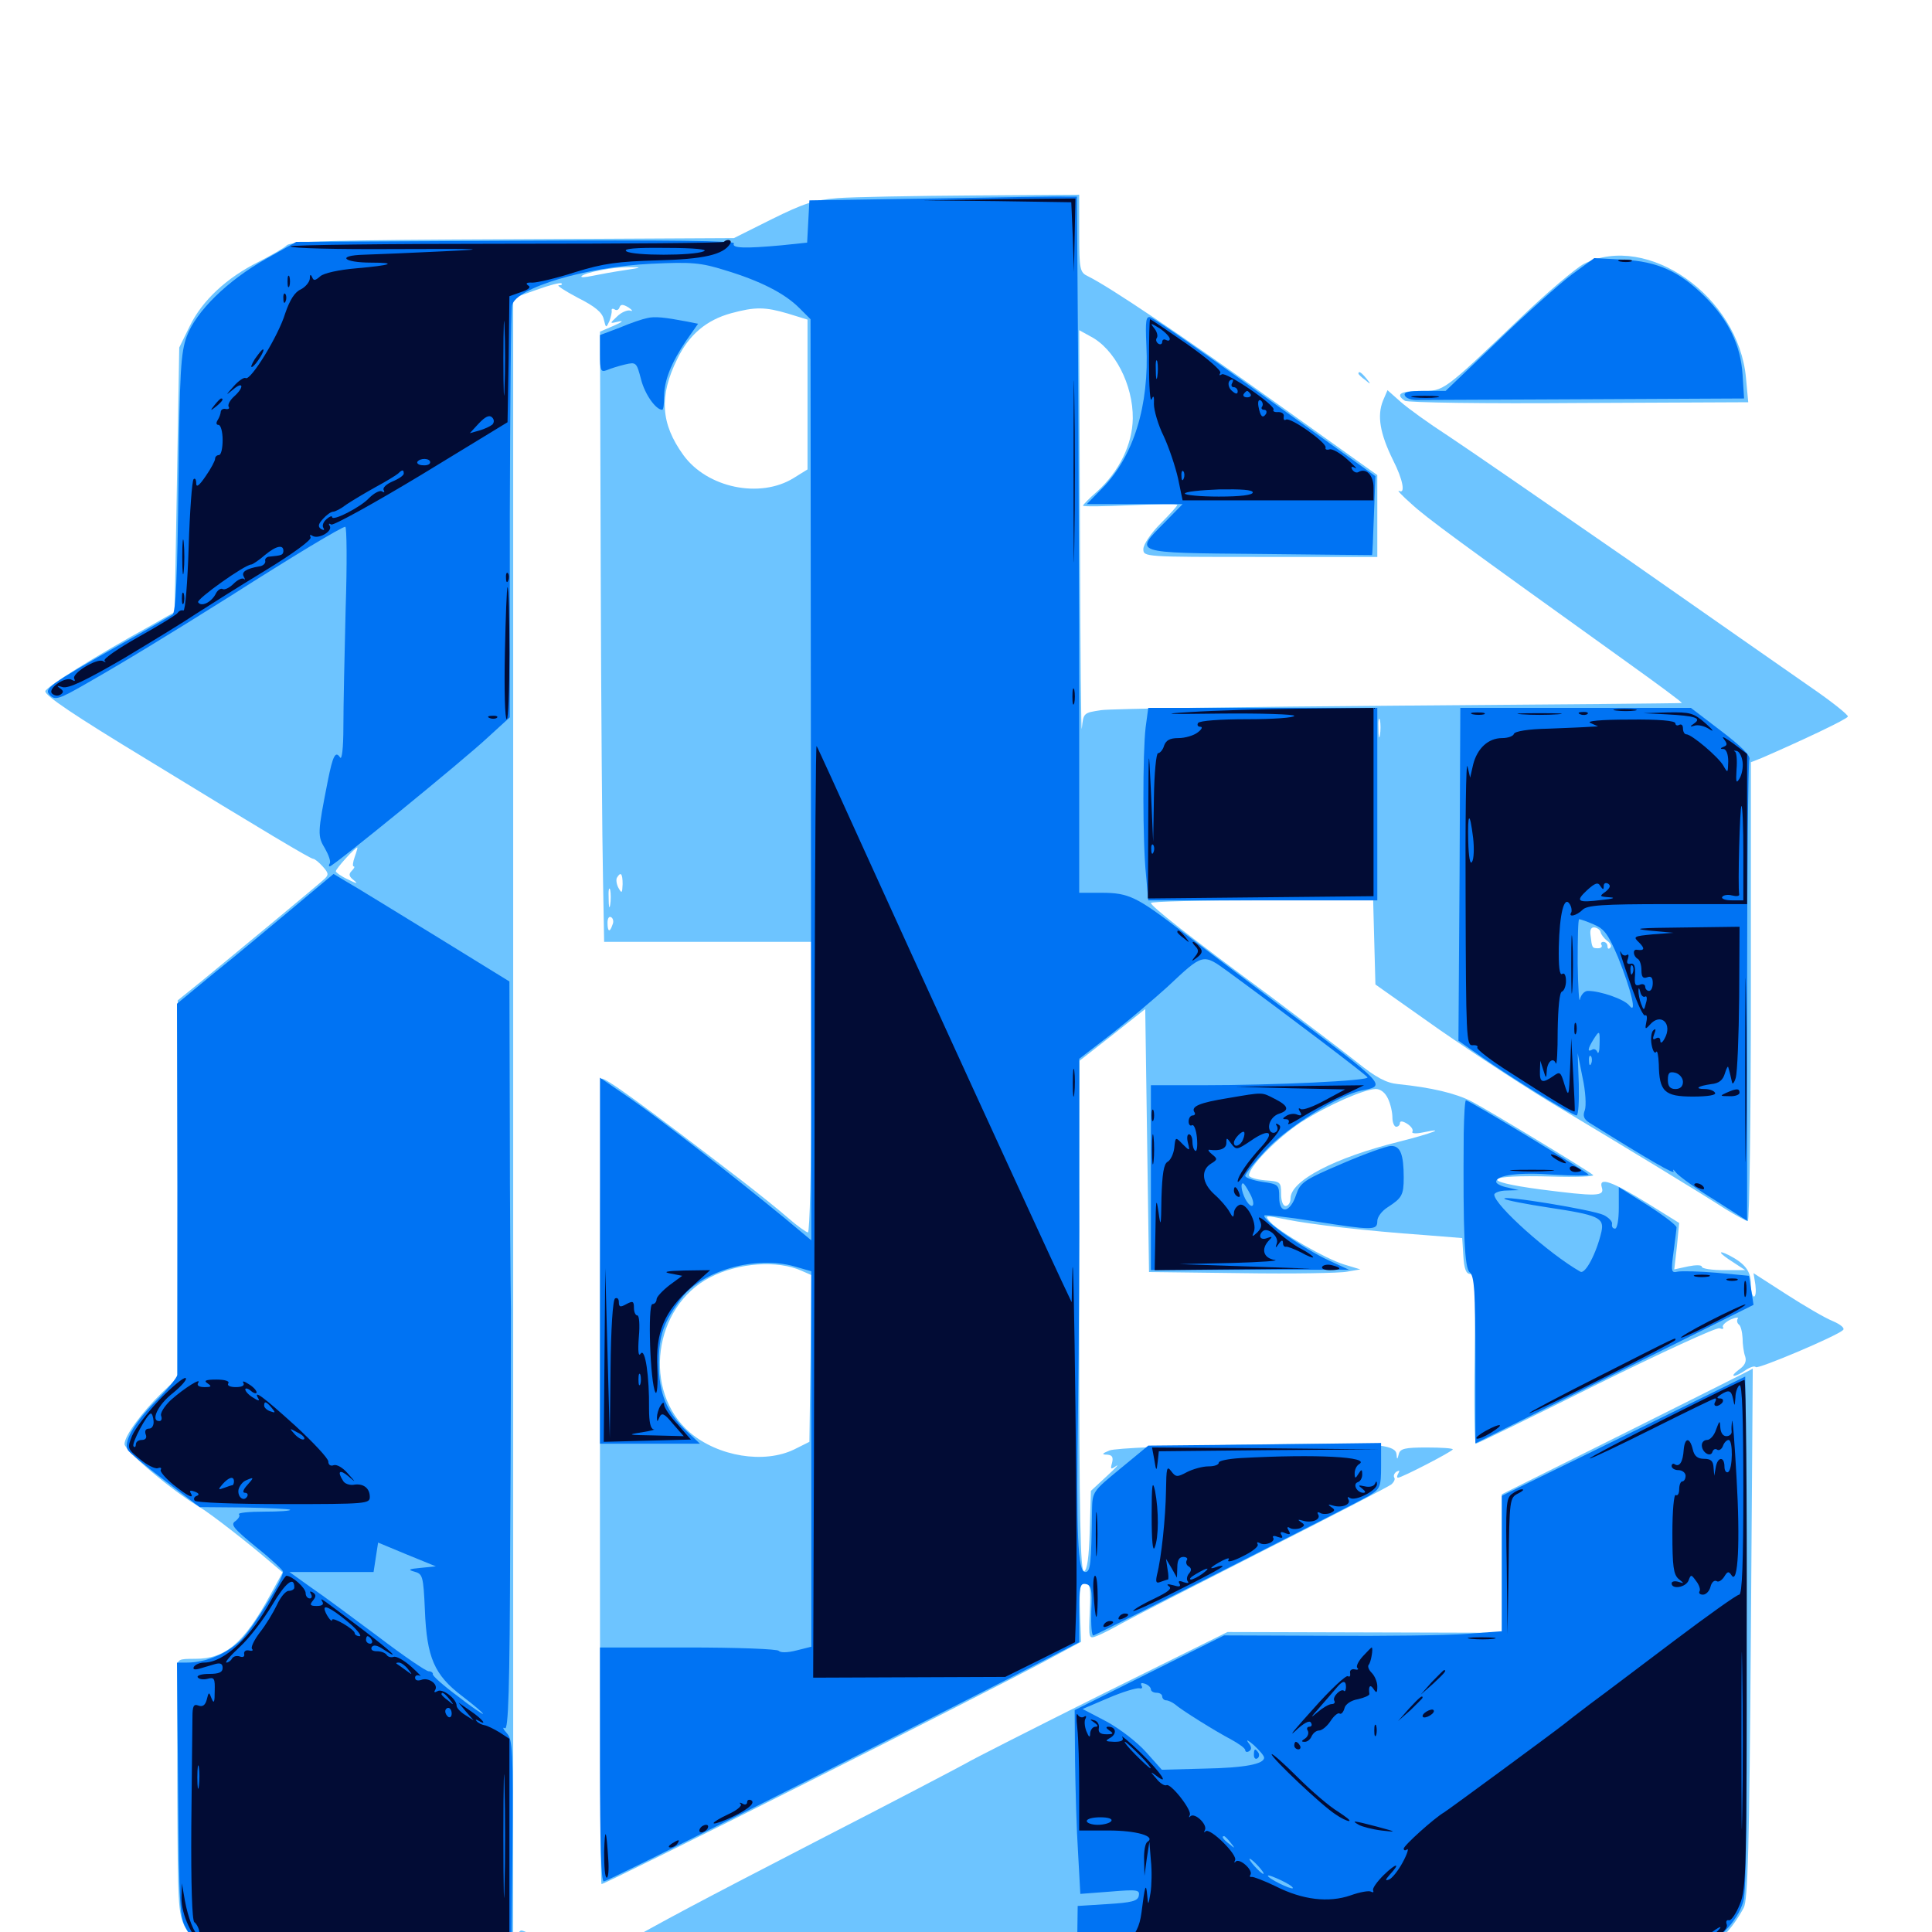<svg xmlns="http://www.w3.org/2000/svg" viewBox="0 -1000 1000 1000">
	<path fill="#6dc4ff" d="M433.594 -897.461C421.289 -896.484 416.016 -894.727 399.414 -886.523L379.883 -876.758L265.625 -876.172C173.242 -875.781 150.977 -875.195 148.438 -873.047C146.875 -871.484 140.234 -867.773 133.789 -864.453C117.383 -856.25 104.688 -844.531 98.242 -831.25L92.773 -820.117L91.602 -751.758C91.016 -714.258 90.43 -683.203 90.234 -683.008C90.039 -683.008 84.766 -680.078 78.711 -676.562C49.219 -660.352 23.438 -644.141 23.438 -642.188C23.438 -639.844 38.477 -629.688 76.172 -606.836C137.109 -569.531 160.742 -555.469 162.109 -555.469C162.891 -555.469 165.039 -553.711 166.992 -551.562C170.117 -548.047 170.312 -547.266 167.773 -544.922C164.648 -541.992 121.484 -506.25 104.102 -491.992L91.992 -482.227V-384.57L91.797 -286.719L83.789 -279.102C73.242 -268.75 64.453 -256.836 64.453 -252.539C64.453 -249.219 88.867 -228.516 102.734 -220.312C108.984 -216.602 128.516 -201.367 139.844 -191.602L146.289 -186.133L139.648 -174.023C126.172 -149.414 116.602 -141.406 101.172 -141.406C92.188 -141.406 91.797 -141.211 91.797 -136.133C91.602 -133.008 91.797 -103.516 91.797 -70.312C91.992 -14.844 92.188 -9.57 95.703 -2.734C100.586 6.641 108.398 12.891 115.43 12.891C118.359 12.891 121.484 13.672 122.07 14.844C122.852 16.016 149.023 16.797 194.531 16.797H265.625V-240.43V-671.875V-845.703L277.734 -850C284.18 -852.344 290.039 -853.906 290.625 -853.32C291.211 -852.734 290.625 -852.344 289.258 -852.344C287.891 -852.344 292.383 -849.414 299.023 -845.898C308.008 -841.406 311.719 -838.281 312.5 -834.766C313.672 -830.078 313.672 -830.078 315.43 -833.789C316.211 -835.938 316.797 -838.477 316.602 -839.258C316.406 -840.234 317.188 -840.43 318.164 -839.844C319.141 -839.062 320.312 -839.648 320.703 -841.016C321.289 -842.578 322.461 -842.578 325.391 -840.82C327.344 -839.453 327.734 -838.672 326.172 -839.258C324.609 -839.648 321.484 -838.281 319.336 -836.133C315.43 -832.422 315.43 -832.422 320.312 -833.594C323.047 -834.18 321.875 -833.203 317.773 -831.445L310.547 -828.32L310.938 -703.125C311.133 -634.18 311.719 -563.281 312.109 -545.312L312.695 -512.5H366.211H419.922V-437.305C419.922 -395.898 419.141 -362.109 418.164 -362.109C417.383 -362.109 412.695 -365.43 408.008 -369.531C403.32 -373.633 392.383 -382.422 383.789 -389.062C332.617 -428.32 312.5 -442.969 311.328 -441.602C310.352 -440.625 310.156 -25.781 311.328 -24.805C312.109 -24.023 511.914 -124.414 543.945 -141.797L559.57 -150.195L558.984 -165.43C558.594 -178.125 558.984 -180.469 561.523 -180.469C564.258 -180.469 564.648 -178.32 564.062 -166.016C563.477 -151.562 563.477 -151.562 567.969 -153.32C570.508 -154.297 576.172 -157.227 580.664 -159.766C585.156 -162.305 617.969 -179.102 653.32 -197.07C688.867 -215.039 718.945 -230.664 720.117 -231.641C721.484 -232.812 722.266 -234.375 721.68 -235.156C721.094 -236.133 721.68 -237.5 722.852 -238.281C724.414 -239.062 724.609 -238.867 723.828 -237.5C723.047 -236.133 722.852 -235.156 723.633 -235.156C725.586 -235.156 751.953 -248.828 751.953 -249.805C751.953 -250.391 745.898 -250.781 738.477 -250.781C727.148 -250.781 724.805 -250.195 724.023 -247.461C723.242 -244.336 723.047 -244.336 722.852 -247.266C722.656 -249.609 720.117 -250.977 714.062 -251.758C700 -253.906 579.688 -251.758 574.219 -249.219C570.312 -247.656 570.117 -247.07 573.047 -247.07C575.586 -246.875 576.367 -245.898 575.586 -242.773C574.609 -239.453 575 -239.258 577.734 -241.211C579.492 -242.383 577.344 -240.039 572.852 -235.938L564.648 -228.32L564.062 -208.008C563.672 -193.75 562.695 -187.305 561.133 -186.719C559.18 -186.133 558.594 -213.281 558.594 -318.555L558.789 -450.977L575.781 -464.258L592.773 -477.734L593.75 -409.57L594.727 -341.602L642.578 -341.016C668.945 -340.625 693.555 -341.016 697.266 -341.797L704.102 -342.969L695.703 -345.508C686.133 -348.438 662.695 -361.914 657.617 -367.383C654.297 -371.094 654.492 -371.094 666.016 -368.75C678.711 -366.211 706.836 -362.891 737.305 -360.742L756.836 -359.18L757.422 -350C757.812 -343.359 758.789 -340.625 760.938 -340.625C763.477 -340.625 763.672 -334.375 763.281 -296.68C762.891 -272.461 763.281 -252.734 763.867 -252.734C764.648 -252.734 792.578 -266.406 826.172 -283.203C859.766 -299.805 888.477 -313.086 890.039 -312.5C891.602 -311.914 892.383 -312.109 891.797 -313.086C891.211 -313.867 892.969 -315.625 895.703 -316.992C898.438 -318.164 900.195 -318.359 899.414 -317.383C898.828 -316.406 899.219 -315.039 900 -314.453C900.977 -313.867 901.758 -310.742 901.953 -307.422C901.953 -304.297 902.539 -299.805 903.32 -297.852C904.102 -295.312 903.125 -293.164 900 -291.016C897.656 -289.258 896.484 -287.891 897.656 -287.891C898.633 -287.891 901.367 -289.258 903.516 -290.82C905.859 -292.383 908.203 -293.164 908.789 -292.383C909.961 -291.211 950.586 -308.398 953.906 -311.523C955.078 -312.5 952.734 -314.453 948.633 -316.211C944.727 -317.773 933.984 -324.023 924.609 -330.078L907.617 -341.016L908.594 -334.961C908.984 -331.641 908.789 -328.906 907.812 -328.906C907.031 -328.906 906.25 -331.836 906.25 -335.352C906.25 -341.992 903.32 -345.898 895.117 -350.195C888.477 -353.516 889.648 -351.367 897.07 -346.68L903.32 -342.578H892.188C885.938 -342.578 880.859 -343.359 880.859 -344.336C880.859 -345.312 877.734 -345.312 873.828 -344.531L866.602 -342.969L867.969 -354.883L869.141 -366.992L853.125 -376.953C834.18 -388.672 827.344 -391.016 829.102 -385.352C830.664 -380.664 826.172 -380.664 797.266 -384.375C765.039 -388.672 768.164 -391.992 803.32 -391.016C815.82 -390.625 825.391 -391.016 824.609 -391.797C822.266 -393.945 771.094 -425 761.719 -429.883C753.32 -434.18 740.82 -437.109 723.633 -438.867C717.578 -439.453 712.305 -442.188 702.148 -450.391C694.531 -456.445 674.414 -471.68 657.227 -484.57C614.844 -515.82 595.898 -530.859 595.703 -532.617C595.703 -533.398 621.68 -533.984 653.32 -533.984H710.742L711.328 -512.109L711.914 -490.43L745.117 -466.992C763.477 -454.297 791.992 -435.547 808.594 -425.781C842.383 -405.469 878.906 -383.398 893.359 -374.023C898.828 -370.703 903.906 -367.969 904.688 -367.969C905.469 -367.969 906.25 -421.484 906.25 -486.719V-605.469L911.719 -607.617C932.422 -616.602 956.055 -627.734 956.445 -629.102C956.836 -629.883 948.047 -636.914 936.914 -644.531C925.977 -652.148 883.398 -681.836 842.383 -710.547C801.172 -739.062 759.57 -767.773 749.805 -774.219C739.844 -780.664 728.711 -788.672 725 -791.992L718.164 -798.047L715.82 -792.578C712.695 -784.766 714.258 -775.586 721.094 -761.719C726.172 -751.758 727.539 -744.141 724.219 -745.898C722.852 -746.484 725.586 -743.555 730.469 -739.258C738.477 -731.836 755.078 -719.727 842.188 -657.227C858.008 -645.898 870.703 -636.523 870.508 -636.133C870.117 -635.938 804.492 -635.352 724.609 -634.766C644.531 -634.18 575 -633.203 569.922 -632.422C560.938 -631.055 560.742 -631.055 559.961 -623.047C559.57 -618.75 559.18 -663.086 558.984 -722.07L558.594 -829.102L564.258 -825.977C576.953 -819.531 586.523 -800.781 586.328 -783.398C586.133 -769.922 579.297 -756.055 567.969 -745.703C563.867 -742.188 560.547 -738.672 560.547 -738.281C560.547 -737.695 571.484 -737.891 584.961 -738.477C598.438 -739.062 609.375 -739.258 609.375 -738.672C609.375 -738.086 605.469 -733.789 600.586 -728.906C595.703 -724.023 591.797 -718.164 591.797 -715.82C591.797 -711.719 592.188 -711.719 652.344 -711.719H712.891V-733.008V-754.102L659.766 -791.992C611.133 -826.758 574.219 -851.562 563.086 -857.031C558.984 -858.984 558.594 -860.352 558.594 -879.297V-899.219L503.516 -898.828C473.047 -898.633 441.602 -898.047 433.594 -897.461ZM323.242 -860.156C317.969 -859.375 310.352 -858.008 306.641 -857.227C302.93 -856.445 300.391 -856.25 300.977 -857.031C302.734 -858.984 316.992 -861.719 325.195 -861.719C332.617 -861.719 332.617 -861.523 323.242 -860.156ZM363.867 -860.742C365.039 -861.328 364.062 -861.719 361.328 -861.719C358.594 -861.719 357.617 -861.328 358.984 -860.742C360.156 -860.352 362.5 -860.352 363.867 -860.742ZM320.703 -855.078C324.805 -858.008 324.805 -858.203 321.289 -858.203C315.82 -858.203 311.523 -855.078 314.258 -853.516C315.43 -852.734 318.359 -853.516 320.703 -855.078ZM298.242 -855.078C299.023 -855.664 297.852 -856.25 295.703 -856.055C293.555 -856.055 292.969 -855.469 294.531 -854.883C295.898 -854.297 297.656 -854.492 298.242 -855.078ZM407.812 -837.695L417.969 -834.57V-795.703V-757.031L410.742 -752.539C393.359 -741.797 366.016 -747.461 353.711 -764.453C341.992 -780.664 341.016 -794.922 350.586 -814.258C356.641 -826.758 365.625 -834.375 378.516 -837.891C390.82 -841.211 395.898 -841.211 407.812 -837.695ZM350.586 -837.695C351.758 -838.086 347.656 -838.477 341.797 -838.477C335.938 -838.477 329.883 -837.891 328.516 -836.914C326.172 -835.547 346.094 -836.133 350.586 -837.695ZM714.258 -619.531C713.867 -616.992 713.477 -618.555 713.477 -622.852C713.281 -627.148 713.672 -629.102 714.258 -627.344C714.648 -625.391 714.648 -621.875 714.258 -619.531ZM183.594 -556.445C182.617 -553.711 182.422 -551.562 183.008 -551.562C183.789 -551.562 183.398 -550.586 182.031 -549.219C180.273 -547.461 180.664 -546.289 183.203 -544.336C185.547 -542.383 184.57 -542.578 180.273 -544.727C176.758 -546.289 173.828 -548.438 173.828 -549.023C173.828 -550.391 183.789 -561.328 184.961 -561.328C185.156 -561.328 184.57 -559.18 183.594 -556.445ZM322.266 -542.383C322.07 -537.695 321.875 -537.305 320.117 -540.43C319.141 -542.188 318.75 -544.727 319.336 -545.703C321.289 -549.023 322.266 -547.852 322.266 -542.383ZM315.82 -531.641C315.43 -529.102 315.039 -530.664 315.039 -534.961C314.844 -539.258 315.234 -541.211 315.82 -539.453C316.211 -537.5 316.211 -533.984 315.82 -531.641ZM316.992 -521.289C315.625 -517.188 314.453 -517.578 314.453 -522.461C314.453 -524.609 315.234 -525.977 316.406 -525.195C317.383 -524.609 317.773 -522.852 316.992 -521.289ZM828.516 -517.383C828.711 -516.406 830.078 -514.453 831.836 -513.086C833.594 -511.914 834.375 -510.156 833.398 -509.375C832.617 -508.594 832.031 -508.984 832.031 -510.156C832.031 -511.523 831.055 -512.5 829.883 -512.5C828.906 -512.5 828.32 -511.719 828.906 -510.938C829.492 -509.961 828.711 -509.18 827.148 -509.18C824.023 -509.18 824.023 -509.375 823.242 -516.016C822.852 -518.945 823.633 -520.312 825.586 -519.922C827.148 -519.531 828.32 -518.555 828.516 -517.383ZM718.359 -431.445C719.727 -428.711 720.703 -424.219 720.703 -421.68C720.703 -418.945 721.68 -416.797 722.656 -416.797C723.828 -416.797 724.609 -417.773 724.609 -418.75C724.609 -419.922 726.172 -419.727 728.32 -418.359C730.469 -416.992 731.641 -415.234 731.055 -414.258C730.469 -413.281 732.812 -413.086 736.523 -413.867C749.609 -416.602 740.82 -413.281 724.609 -409.18C690.625 -400.781 667.969 -388.867 667.969 -379.688C667.969 -377.539 666.797 -375.781 665.43 -375.781C664.062 -375.781 663.086 -378.32 663.086 -382.227C663.086 -388.281 662.695 -388.477 654.883 -389.062C650.195 -389.453 646.484 -390.625 646.484 -391.602C646.484 -396.289 661.523 -411.328 673.438 -419.141C687.891 -428.32 705.859 -436.133 712.109 -436.328C714.648 -436.328 716.992 -434.375 718.359 -431.445ZM415.039 -342.188L419.922 -340.039L419.531 -296.875L418.945 -253.711L411.133 -249.805C395.508 -242.188 371.68 -246.094 357.031 -258.594C332.422 -279.883 338.086 -323.633 367.578 -338.867C382.422 -346.484 402.539 -347.852 415.039 -342.188ZM819.922 -863.477C815.82 -861.328 801.172 -849.023 787.5 -835.938C746.289 -796.68 747.656 -797.656 735.352 -797.656C724.805 -797.656 722.07 -795.898 727.148 -792.578C728.32 -791.602 768.945 -791.016 817.188 -791.406L904.883 -791.797L903.711 -804.492C899.805 -846.68 852.734 -879.688 819.922 -863.477ZM703.125 -806.641C703.125 -806.25 704.688 -804.688 706.641 -803.32C709.57 -800.781 709.766 -800.977 707.227 -804.102C704.688 -807.227 703.125 -808.203 703.125 -806.641ZM842.383 -258.984L777.344 -226.562V-190.82V-154.883L706.445 -155.078L635.352 -155.273L570.703 -123.242C535.156 -105.469 503.125 -89.258 499.609 -87.109C496.094 -85.156 461.914 -67.188 423.828 -47.656C361.133 -15.234 345.117 -6.836 313.477 11.133L303.711 16.797L586.914 16.211L870.117 15.82L880.273 10.547C889.844 5.469 896.484 -1.367 902.539 -12.5C904.688 -16.406 905.469 -43.164 906.25 -154.688C906.836 -230.078 907.227 -291.602 907.227 -291.602C907.227 -291.406 877.93 -276.758 842.383 -258.984ZM267.578 5.078C267.578 8.398 268.555 10.938 270.117 10.938C271.68 10.938 271.484 11.719 269.531 12.891C267.578 14.258 271.289 14.844 281.836 14.844C290.039 14.844 296.875 14.453 296.875 13.867C296.875 12.5 272.266 -0.781 269.922 -0.781C268.555 -0.781 267.578 1.758 267.578 5.078Z"/>
	<path fill="#0073f3" d="M482.422 -897.266L418.945 -896.289L418.359 -885.352L417.773 -874.414L404.688 -873.047C385.547 -871.289 378.516 -871.484 379.883 -874.023C380.859 -875.391 346.68 -875.781 267.188 -875.391L153.32 -874.805L137.695 -866.016C117.578 -854.688 101.562 -838.867 96.68 -825.977C93.555 -817.383 92.969 -808.008 92.383 -749.805C91.797 -701.367 91.016 -683.008 89.258 -681.836C87.891 -681.055 76.367 -674.219 63.281 -666.992C24.609 -645.117 22.461 -643.555 25.977 -640.039C28.516 -637.5 30.664 -638.086 44.531 -646.094C64.062 -657.227 87.109 -671.289 119.141 -691.406C151.562 -712.109 176.953 -727.344 178.711 -727.344C179.492 -727.344 179.688 -708.203 178.906 -684.961C178.32 -661.523 177.734 -633.984 177.734 -623.828C177.734 -612.695 176.953 -606.25 175.977 -608.008C173.633 -611.523 172.266 -608.789 169.727 -596.094C164.258 -568.359 164.258 -567.383 168.359 -560.547C170.117 -557.422 171.289 -554.102 170.703 -553.125C170.117 -552.344 170.117 -551.562 170.703 -551.562C172.461 -551.562 240.039 -606.641 252.539 -618.359L263.867 -628.711V-733.203C264.062 -790.625 264.453 -839.648 265.039 -841.992C267.188 -851.172 303.711 -861.914 337.109 -863.477C358.008 -864.453 362.695 -864.062 375.195 -860.156C393.359 -854.688 406.055 -848.242 413.672 -840.625L419.531 -834.766L419.727 -596.484L419.922 -358.008L405.859 -369.727C378.711 -391.992 342.773 -419.922 326.758 -431.055L310.547 -442.188V-347.461V-252.734H336.523H362.305L355.859 -258.789C345.117 -268.75 340.82 -279.102 341.016 -294.727C341.016 -308.984 343.555 -315.82 352.734 -328.125C363.672 -342.383 391.016 -350.195 411.133 -344.531L419.922 -341.992V-244.922V-147.656L412.109 -145.703C407.617 -144.531 403.906 -144.531 403.125 -145.508C402.539 -146.484 381.445 -147.266 356.25 -147.266H310.547V-86.719C310.547 -46.289 311.133 -26.172 312.5 -26.172C314.453 -26.172 436.523 -87.5 523.047 -131.641L558.594 -150V-165.43C558.594 -178.906 558.984 -180.664 562.109 -180.078C564.844 -179.492 565.43 -177.344 564.844 -166.016C564.648 -158.789 565.039 -153.125 566.016 -153.516C571.289 -155.664 703.32 -222.656 708.594 -225.781C714.453 -229.492 714.844 -230.273 714.844 -241.406V-253.125L654.492 -252.344L594.336 -251.758L579.883 -239.844C565.625 -228.125 565.43 -227.93 565.234 -218.359C564.844 -190.234 564.453 -186.328 561.719 -186.328C557.812 -186.328 557.031 -205.664 558.008 -272.266C558.398 -303.906 558.789 -357.422 558.594 -390.82V-451.953L575.586 -465.039C584.961 -472.461 597.656 -483.203 604.102 -489.062C623.047 -506.836 622.461 -506.641 635.938 -496.875C667.383 -473.828 707.031 -443.75 707.812 -442.383C708.984 -440.625 660.352 -438.281 621.68 -438.281H595.703V-390.43V-342.578L647.07 -342.773H698.242L688.086 -347.461C674.805 -353.516 652.734 -368.945 654.492 -370.898C655.078 -371.289 666.406 -370.117 679.688 -367.969C710.742 -363.086 712.891 -363.086 712.891 -367.969C712.891 -370.117 715.234 -373.242 718.359 -375.195C725.586 -379.883 726.562 -381.445 726.562 -390.43C726.562 -402.539 724.805 -407.031 719.922 -406.836C717.773 -406.836 706.25 -402.734 694.531 -397.656C674.805 -389.258 673.047 -387.891 670.898 -381.641C667.773 -372.07 662.109 -371.289 662.109 -380.273C662.109 -386.719 661.719 -387.109 653.32 -388.281C648.438 -389.062 644.531 -390.43 644.531 -391.406C644.531 -392.383 649.219 -398.242 655.078 -404.492C666.016 -416.406 692.969 -433.203 704.688 -435.547C717.773 -438.086 718.164 -437.695 664.062 -478.32C644.141 -493.359 620.312 -511.328 611.133 -518.359C588.477 -535.742 584.18 -537.891 570.312 -537.891H558.594V-635.156C558.594 -688.477 558.203 -769.531 558.008 -815.234L557.422 -898.242H551.758C548.438 -898.438 517.383 -897.852 482.422 -897.266ZM647.266 -381.641C650.391 -375.391 647.852 -373.438 644.531 -379.492C642.578 -383.398 641.992 -387.5 643.359 -387.5C643.945 -387.5 645.508 -384.961 647.266 -381.641ZM813.477 -857.812C807.031 -852.93 789.648 -837.5 775 -823.242L748.242 -797.656H737.109C729.297 -797.656 726.367 -797.07 727.148 -795.312C727.539 -793.945 730.664 -792.773 733.984 -792.969C737.5 -792.969 776.758 -793.164 821.484 -793.359L902.734 -793.75L901.953 -806.055C900.977 -821.289 894.727 -834.375 882.227 -846.68C869.141 -859.57 858.008 -864.648 840.039 -865.625L825.195 -866.406ZM334.961 -835.352C332.812 -834.961 326.367 -832.812 320.898 -830.469L310.547 -826.562V-816.797C310.547 -808.203 310.938 -807.227 314.062 -808.398C315.82 -809.18 320.117 -810.547 323.438 -811.328C329.297 -812.695 329.492 -812.5 331.836 -803.516C333.789 -795.898 339.453 -787.891 342.773 -787.891C343.359 -787.891 343.75 -791.016 343.75 -794.727C343.75 -803.125 347.461 -812.305 355.273 -823.828L361.328 -832.422L355.469 -833.594C344.141 -835.742 338.867 -836.328 334.961 -835.352ZM593.359 -821.289C594.922 -790.039 586.719 -763.867 570.703 -747.461L562.5 -739.062H587.305H612.109L602.93 -729.688C586.914 -713.477 585.352 -713.867 651.953 -713.281C683.789 -712.891 710.156 -712.695 710.156 -712.695C710.352 -712.695 710.742 -721.875 711.133 -733.203L711.914 -753.516L675.781 -779.492C624.414 -816.602 598.828 -834.375 595.508 -835.742C593.164 -836.523 592.773 -834.18 593.359 -821.289ZM592.969 -623.438C591.406 -609.961 591.406 -564.062 593.164 -547.266L594.336 -533.984H653.516H712.891V-583.789V-633.594H653.516H594.336ZM755.469 -547.461L754.883 -461.328L766.602 -453.125C781.445 -442.578 813.867 -422.656 816.016 -422.656C816.992 -422.656 817.383 -429.883 817.188 -438.867L816.602 -454.883L819.141 -442.188C820.703 -435.156 821.094 -427.734 820.312 -425.391C819.141 -422.461 819.727 -420.703 822.852 -418.75C854.492 -399.023 867.383 -391.602 866.211 -393.75C865.625 -395.117 866.211 -394.727 867.773 -392.773C869.336 -391.016 878.125 -384.57 887.5 -378.906L904.297 -368.164V-486.133C904.297 -550.977 904.883 -605.273 905.469 -606.836C906.25 -608.789 901.562 -613.477 890.82 -621.68L875.195 -633.594H815.625H755.859ZM825 -521.484C830.469 -519.141 832.422 -516.406 837.5 -504.492C844.336 -487.5 847.461 -474.414 843.359 -479.492C840.82 -482.812 828.32 -487.109 821.875 -487.109C820.117 -487.109 818.359 -485.156 817.773 -482.812C817.383 -480.273 816.797 -488.672 816.602 -501.367C816.602 -513.867 816.797 -524.219 817.383 -524.219C817.969 -524.219 821.484 -523.047 825 -521.484ZM827.93 -459.375C827.93 -455.859 827.344 -454.102 826.758 -455.469C826.367 -456.641 825 -457.422 824.023 -456.641C821.484 -455.273 821.875 -457.227 824.609 -461.719C827.93 -466.992 828.125 -466.797 827.93 -459.375ZM823.633 -449.609C823.047 -448.047 822.461 -448.633 822.461 -450.781C822.266 -452.93 822.852 -454.102 823.438 -453.32C824.023 -452.734 824.219 -450.977 823.633 -449.609ZM150.977 -529.492C139.258 -519.727 121.094 -504.492 110.547 -496.094L91.602 -480.469L91.797 -385.742V-288.477C91.797 -287.109 86.719 -280.859 80.273 -274.414C69.141 -263.086 63.672 -253.32 66.211 -249.414C66.797 -248.242 75.391 -241.211 85.352 -233.594L103.32 -219.922L126.367 -219.727C138.867 -219.531 149.609 -218.945 150.195 -218.555C150.586 -217.969 144.531 -217.578 136.719 -217.578C128.906 -217.578 123.047 -216.992 123.633 -216.211C124.414 -215.625 123.633 -214.062 121.875 -212.695C119.141 -210.938 120.703 -208.984 132.617 -199.219C140.234 -193.164 146.484 -187.305 146.484 -186.523C146.484 -182.617 131.25 -157.812 125 -151.367C117.969 -144.336 106.836 -139.453 96.875 -139.453H91.602L92.188 -73.633C92.773 -11.719 92.969 -7.227 96.68 -1.172C106.445 15.234 117.969 17.188 199.219 16.406L264.648 15.82L265.234 -41.602C265.625 -94.141 265.43 -99.414 262.305 -102.93C260.352 -105.078 259.961 -106.25 261.328 -105.469C263.086 -104.297 263.867 -124.414 264.062 -202.344C264.453 -256.445 264.453 -310.352 264.453 -322.07C264.258 -333.984 263.867 -376.953 263.867 -417.773L263.672 -491.992L225 -515.82C203.906 -528.711 183.398 -541.406 179.492 -543.555L172.656 -547.656ZM217.773 -188.477C211.523 -187.891 210.938 -187.5 214.453 -186.523C218.75 -185.352 219.141 -184.375 219.922 -166.602C220.898 -141.992 224.805 -133.008 239.258 -122.07C245.117 -117.578 250 -113.477 250 -112.891C250 -112.5 244.141 -116.406 236.914 -122.07C229.492 -127.539 223.828 -132.617 224.023 -133.398C224.219 -134.18 223.242 -134.961 221.875 -134.961C220.508 -134.961 208.789 -142.969 195.703 -152.93C182.617 -162.695 166.797 -174.414 160.742 -178.516L149.805 -186.328H171.484H193.359L194.531 -193.945L195.703 -201.562L210.742 -195.312L225.586 -189.258ZM231.836 -187.109C232.617 -187.695 231.445 -188.281 229.297 -188.086C227.148 -188.086 226.562 -187.5 228.125 -186.914C229.492 -186.328 231.25 -186.523 231.836 -187.109ZM757.617 -413.477C757.227 -361.719 758.008 -343.555 760.742 -341.406C763.086 -339.648 763.672 -331.445 763.672 -296.094V-252.93L835.742 -288.867L907.617 -324.609L906.445 -332.227L905.273 -339.648L888.672 -341.211C879.492 -341.992 870.508 -342.188 868.359 -341.797C865.039 -341.016 864.844 -341.797 866.211 -351.953C866.992 -358.008 867.773 -363.867 867.773 -364.648C867.969 -365.625 861.328 -370.703 853.125 -375.977L837.891 -385.547V-374.805C837.891 -368.945 837.109 -364.062 835.938 -364.062C834.766 -364.062 834.18 -365.039 834.375 -366.406C834.766 -367.578 832.812 -369.727 830.078 -371.094C824.414 -373.828 776.562 -381.641 778.711 -379.492C779.688 -378.711 789.844 -376.758 801.367 -375C827.344 -371.094 830.469 -369.727 828.906 -362.5C826.367 -351.367 820.508 -340.234 817.969 -341.797C801.758 -350.977 773.438 -376.367 773.438 -381.641C773.438 -382.617 776.367 -383.789 779.883 -383.789L786.133 -383.984L780.273 -385.352C777.148 -385.938 774.414 -387.305 774.414 -388.281C774.414 -391.797 786.328 -393.359 804.297 -391.992C814.062 -391.406 822.266 -391.406 822.266 -391.992C822.266 -392.969 760.547 -430.469 758.789 -430.469C758.203 -430.469 757.812 -422.852 757.617 -413.477ZM840.43 -256.641L777.344 -225.781V-190.625V-155.664L758.984 -154.297C748.828 -153.516 716.602 -153.125 687.109 -153.32L633.594 -153.516L594.922 -134.18L556.25 -114.844L556.445 -88.477C556.641 -74.023 557.227 -52.734 558.008 -41.016L559.18 -19.727L574.609 -20.898C588.672 -22.07 590.039 -21.875 589.453 -18.75C588.867 -16.016 585.938 -15.234 573.242 -14.453L557.812 -13.477L557.617 1.172V15.82H711.914H866.211L876.367 11.133C888.672 5.664 899.414 -5.469 902.344 -15.82C903.906 -20.898 904.297 -63.281 903.906 -155.273L903.32 -287.5ZM595.703 -125.586C595.703 -124.609 597.07 -123.828 598.633 -123.828C600.195 -123.828 601.562 -123.047 601.562 -121.875C601.562 -120.898 602.539 -119.922 603.516 -119.922C604.688 -119.922 606.641 -118.945 608.008 -117.969C611.523 -114.844 629.102 -103.906 637.305 -99.609C641.211 -97.461 644.531 -95.117 644.531 -94.141C644.531 -93.164 645.508 -92.969 646.484 -93.555C648.047 -94.531 647.852 -95.898 646.094 -98.047C644.727 -100 646.094 -99.219 649.023 -96.68C651.953 -93.945 654.297 -91.211 654.297 -90.234C654.297 -86.914 644.336 -84.961 623.242 -84.57L601.367 -83.984L593.164 -93.164C588.672 -98.242 579.492 -105.273 572.656 -108.984L560.352 -115.43L573.633 -121.094C580.859 -124.219 588.086 -126.367 589.648 -126.172C591.016 -125.781 591.602 -126.367 590.82 -127.539C590.234 -128.906 590.82 -129.102 592.578 -128.516C594.336 -127.93 595.703 -126.562 595.703 -125.586ZM636.914 -46.289C639.453 -43.164 639.258 -42.969 636.328 -45.508C633.008 -48.047 632.031 -49.609 633.594 -49.609C633.984 -49.609 635.547 -48.047 636.914 -46.289ZM651.367 -33.984C653.32 -31.836 654.492 -30.078 653.906 -30.078C653.32 -30.078 651.367 -31.836 649.414 -33.984C647.461 -36.133 646.289 -37.891 646.875 -37.891C647.461 -37.891 649.414 -36.133 651.367 -33.984ZM669.141 -22.656C668.164 -21.875 656.25 -27.734 656.25 -29.102C656.25 -29.688 659.375 -28.516 663.086 -26.758C666.797 -25 669.531 -23.242 669.141 -22.656ZM677.148 -21.094C677.93 -21.68 676.758 -22.266 674.609 -22.07C672.461 -22.07 671.875 -21.484 673.438 -20.898C674.805 -20.312 676.562 -20.508 677.148 -21.094ZM649.023 -91.602C649.023 -90.039 649.805 -89.258 650.781 -89.844C651.758 -90.43 651.953 -91.797 651.367 -92.773C649.609 -95.312 649.023 -94.922 649.023 -91.602Z"/>
	<path fill="#020c35" d="M516.016 -895.898L554.492 -895.312L555.273 -877.148L555.859 -859.18L556.25 -878.32L556.641 -897.266L517.188 -896.875L477.539 -896.289ZM374.609 -874.805C374.023 -874.219 323.438 -873.828 261.914 -873.828C200.586 -873.828 150.391 -873.242 150.391 -872.461C150.391 -871.484 174.805 -870.898 204.492 -871.094C250.586 -871.289 254.297 -871.094 229.492 -869.922C213.477 -869.141 194.922 -868.359 188.477 -868.164C174.023 -867.773 177.539 -864.062 192.188 -864.062C206.055 -864.062 202.539 -862.695 184.57 -861.133C175.195 -860.352 167.578 -858.594 165.82 -857.031C163.086 -854.688 162.305 -854.492 161.523 -856.641C160.742 -858.203 160.352 -858.008 160.352 -855.664C160.156 -853.906 158.008 -851.367 155.664 -850.195C152.539 -848.828 150 -844.727 147.656 -837.891C144.141 -826.172 129.688 -802.734 127.148 -804.297C126.367 -804.883 123.438 -802.93 120.898 -800C116.602 -795.117 116.602 -795.117 120.703 -798.438C125.977 -802.93 126.562 -799.609 121.094 -794.727C118.945 -792.773 117.773 -790.43 118.359 -789.453C118.945 -788.672 118.359 -788.086 116.992 -788.281C115.625 -788.672 114.453 -788.086 114.258 -786.914C114.258 -785.938 113.477 -783.789 112.695 -782.617C111.719 -781.055 111.914 -780.078 113.086 -780.078C114.258 -780.078 115.234 -776.562 115.234 -772.266C115.234 -767.969 114.453 -764.453 113.281 -764.453C112.305 -764.453 111.328 -763.672 111.328 -762.5C111.328 -761.523 109.18 -757.422 106.445 -753.516C103.125 -748.633 101.562 -747.461 101.562 -749.805C101.562 -751.758 100.977 -752.734 100.195 -751.953C99.414 -751.172 98.242 -735.547 97.656 -716.992C97.07 -698.438 95.898 -683.789 94.922 -683.984C93.945 -684.375 92.578 -683.789 91.992 -682.812C91.406 -681.836 82.227 -676.172 71.68 -670.312C61.328 -664.453 53.32 -658.984 54.102 -658.008C55.078 -657.227 54.688 -657.031 53.32 -657.812C50.391 -659.57 36.719 -651.367 38.477 -648.633C39.062 -647.461 38.672 -647.266 37.305 -648.047C33.984 -650.195 24.414 -643.555 26.953 -641.016C28.125 -639.844 30.078 -639.648 31.25 -640.43C33.008 -641.602 33.008 -642.383 31.055 -643.75C29.102 -645.117 29.492 -645.312 32.422 -644.336C35.547 -643.555 44.141 -647.656 63.672 -658.984C78.32 -667.773 95.312 -678.125 101.367 -682.227C107.422 -686.133 123.438 -696.289 137.305 -704.688C151.758 -713.477 161.523 -720.703 160.742 -721.875C160.156 -723.242 160.547 -723.438 161.719 -722.656C164.844 -720.703 172.266 -725 170.703 -727.734C169.922 -728.906 170.117 -729.297 171.484 -728.516C172.656 -727.93 193.555 -739.453 218.164 -754.297L262.695 -781.445L263.281 -814.062L263.672 -846.68L269.727 -848.828C273.828 -850.195 275 -851.367 273.242 -852.344C271.875 -853.32 272.656 -853.906 275.586 -853.711C278.125 -853.711 288.281 -856.055 297.852 -859.18C312.305 -863.672 319.922 -864.648 340.234 -865.234C364.258 -865.82 374.414 -868.164 377.93 -873.828C379.102 -875.781 376.562 -876.562 374.609 -874.805ZM364.258 -869.922C358.789 -867.578 327.734 -867.578 324.219 -869.922C322.266 -871.289 328.906 -871.875 344.727 -871.68C359.57 -871.68 366.797 -870.898 364.258 -869.922ZM261.133 -799.219C260.938 -790.234 260.547 -797.07 260.547 -814.258C260.547 -831.445 260.938 -838.672 261.133 -830.469C261.523 -822.266 261.523 -808.203 261.133 -799.219ZM254.883 -780.273C253.711 -779.297 250.781 -777.93 248.047 -777.148L243.164 -775.781L247.852 -780.859C251.172 -784.375 253.32 -785.352 254.688 -783.984C255.859 -782.812 255.859 -781.445 254.883 -780.273ZM222.656 -760.742C222.656 -759.57 220.898 -758.984 218.945 -759.18C216.797 -759.18 215.625 -760.156 216.016 -760.938C217.383 -763.086 222.656 -762.891 222.656 -760.742ZM208.984 -754.883C208.984 -753.906 206.445 -752.148 203.125 -750.781C200 -749.414 197.852 -747.461 198.633 -746.289C199.219 -745.117 198.828 -744.922 197.656 -745.703C196.484 -746.289 193.555 -744.727 191.016 -742.188C186.719 -737.5 171.875 -729.883 171.875 -732.422C171.875 -733.203 170.508 -732.617 168.945 -731.25C167.383 -729.883 166.602 -727.93 167.383 -726.758C168.164 -725.586 167.578 -725.391 166.211 -726.172C164.453 -727.344 164.648 -728.711 167.188 -731.445C168.945 -733.398 171.289 -735.156 172.461 -735.156C173.438 -735.156 176.562 -736.719 179.297 -738.867C182.227 -740.82 189.062 -744.922 194.336 -747.852C199.805 -750.781 204.883 -753.906 206.055 -754.883C208.203 -757.031 208.984 -757.031 208.984 -754.883ZM146.68 -714.648C146.484 -712.695 145.703 -712.5 139.648 -711.914C138.086 -711.914 136.914 -710.742 137.305 -709.57C137.5 -708.398 136.133 -707.031 134.18 -706.836C127.344 -705.664 124.805 -703.906 126.172 -701.562C126.953 -700.195 126.953 -699.609 126.172 -700.391C125.391 -700.977 123.047 -700 120.898 -697.852C118.75 -695.703 116.211 -694.531 115.234 -695.117C114.258 -695.703 112.5 -694.531 111.523 -692.383C109.18 -688.086 104.102 -685.742 102.539 -688.281C101.562 -689.844 126.758 -707.812 130.078 -707.812C130.664 -707.812 133.984 -709.961 137.109 -712.695C142.969 -717.578 146.875 -718.359 146.68 -714.648ZM838.477 -864.648C836.523 -865.234 837.695 -865.625 840.82 -865.625C844.141 -865.625 845.508 -865.234 844.336 -864.648C842.969 -864.258 840.234 -864.258 838.477 -864.648ZM148.828 -854.297C148.828 -851.562 149.219 -850.586 149.805 -851.953C150.195 -853.125 150.195 -855.469 149.805 -856.836C149.219 -858.008 148.828 -857.031 148.828 -854.297ZM146.68 -845.312C146.68 -843.164 147.266 -842.578 147.852 -844.141C148.438 -845.508 148.242 -847.266 147.656 -847.852C147.07 -848.633 146.484 -847.461 146.68 -845.312ZM594.727 -812.305C594.727 -800 595.312 -791.406 596.094 -793.359C597.07 -795.703 597.461 -794.922 597.266 -790.82C597.266 -787.695 599.414 -780.078 602.344 -774.219C605.078 -768.359 608.398 -758.398 609.766 -752.344L612.109 -741.016H661.523H710.938V-747.656C710.938 -754.102 707.031 -758.008 703.125 -755.664C702.148 -755.078 700.781 -755.664 700 -756.836C699.023 -758.398 699.609 -758.789 701.367 -757.812C702.93 -757.031 700.977 -758.984 697.266 -762.305C693.555 -765.625 689.258 -767.969 688.086 -767.383C686.719 -766.992 685.742 -767.383 686.133 -768.359C686.719 -770.898 667.969 -784.18 665.625 -782.812C664.648 -782.227 664.258 -782.812 664.453 -784.375C664.844 -785.742 663.477 -786.719 661.719 -786.719C659.766 -786.523 658.594 -787.109 659.18 -787.891C660.547 -790.039 634.766 -807.617 632.422 -806.25C631.25 -805.469 630.859 -805.664 631.641 -807.031C632.227 -808.203 625 -814.453 614.453 -821.875C604.297 -828.906 595.703 -834.766 595.312 -834.766C594.922 -834.766 594.727 -824.609 594.727 -812.305ZM605.469 -824.609C605.469 -823.633 604.688 -823.438 603.516 -824.023C602.539 -824.609 601.562 -824.219 601.562 -823.047C601.562 -821.875 600.586 -821.484 599.609 -822.07C598.438 -822.852 598.047 -824.219 598.828 -825.195C599.414 -826.172 598.828 -828.516 597.266 -830.273C595.117 -833.008 595.703 -832.812 600.195 -830.078C603.125 -828.125 605.469 -825.586 605.469 -824.609ZM611.328 -822.266C611.328 -822.656 610.547 -823.047 609.375 -823.047C608.398 -823.047 607.422 -822.07 607.422 -820.898C607.422 -819.922 608.398 -819.531 609.375 -820.117C610.547 -820.703 611.328 -821.68 611.328 -822.266ZM617.188 -818.359C617.188 -818.75 615.82 -819.141 614.258 -819.141C612.695 -819.141 611.328 -818.359 611.328 -817.188C611.328 -816.211 612.695 -815.82 614.258 -816.406C615.82 -817.188 617.188 -817.969 617.188 -818.359ZM599.023 -805.078C598.633 -802.539 598.242 -804.102 598.242 -808.398C598.047 -812.695 598.438 -814.648 599.023 -812.891C599.414 -810.938 599.414 -807.422 599.023 -805.078ZM637.695 -801.562C637.109 -800.586 637.5 -799.609 638.477 -799.609C639.648 -799.609 640.625 -798.633 640.625 -797.461C640.625 -795.898 639.648 -795.898 637.695 -797.656C635.156 -799.805 635.352 -803.516 637.891 -803.516C638.477 -803.516 638.281 -802.734 637.695 -801.562ZM647.266 -796.094C647.852 -795.117 647.07 -794.336 645.508 -794.336C643.945 -794.336 643.164 -795.117 643.75 -796.094C644.336 -796.875 645.117 -797.656 645.508 -797.656C645.898 -797.656 646.68 -796.875 647.266 -796.094ZM653.32 -789.648C652.539 -788.672 653.125 -787.891 654.297 -787.891C655.469 -787.891 655.859 -786.914 655.273 -785.742C653.516 -783.203 652.344 -784.375 651.367 -789.648C650.977 -791.992 651.367 -793.359 652.539 -792.773C653.516 -791.992 653.906 -790.625 653.32 -789.648ZM612.695 -752.344C612.109 -750.781 611.523 -751.367 611.523 -753.516C611.328 -755.664 611.914 -756.836 612.5 -756.055C613.086 -755.469 613.281 -753.711 612.695 -752.344ZM648.438 -745.117C648.438 -743.75 641.992 -742.969 630.859 -742.969C621.289 -742.969 613.281 -743.75 613.281 -744.531C613.281 -745.508 621.289 -746.289 630.859 -746.68C642.383 -746.875 648.438 -746.484 648.438 -745.117ZM555.664 -755.664C555.664 -713.867 555.859 -696.875 556.055 -718.164C556.445 -739.453 556.445 -773.828 556.055 -794.336C555.859 -815.039 555.664 -797.656 555.664 -755.664ZM131.836 -814.062C130.078 -811.133 129.492 -809.57 130.664 -810.156C132.812 -811.523 137.5 -819.141 136.133 -819.141C135.547 -819.141 133.789 -816.797 131.836 -814.062ZM732.031 -794.336C728.516 -794.727 730.859 -795.117 737.305 -795.117C743.75 -795.117 746.68 -794.727 743.75 -794.336C740.82 -793.945 735.547 -793.945 732.031 -794.336ZM111.133 -790.43C108.594 -787.305 108.789 -787.109 111.914 -789.648C115.039 -792.188 116.016 -793.75 114.453 -793.75C114.062 -793.75 112.5 -792.188 111.133 -790.43ZM94.336 -711.719C94.336 -703.711 94.727 -700.391 95.117 -704.492C95.508 -708.398 95.508 -715.039 95.117 -719.141C94.727 -723.047 94.336 -719.727 94.336 -711.719ZM261.914 -700.781C261.914 -698.633 262.5 -698.047 263.086 -699.609C263.672 -700.977 263.477 -702.734 262.891 -703.32C262.305 -704.102 261.719 -702.93 261.914 -700.781ZM261.328 -661.914C260.938 -643.164 261.328 -627.734 262.305 -627.734C263.086 -627.734 263.672 -643.164 263.672 -661.914C263.672 -680.664 263.281 -696.094 262.695 -696.094C262.305 -696.094 261.719 -680.664 261.328 -661.914ZM94.141 -690.234C94.141 -687.5 94.531 -686.523 95.117 -687.891C95.508 -689.062 95.508 -691.406 95.117 -692.773C94.531 -693.945 94.141 -692.969 94.141 -690.234ZM555.078 -639.453C555.078 -635.742 555.469 -634.18 556.055 -636.133C556.445 -637.891 556.445 -641.016 556.055 -642.969C555.469 -644.727 555.078 -643.164 555.078 -639.453ZM616.211 -631.445C599.609 -630.469 603.125 -630.273 632.422 -630.664C652.93 -630.859 669.922 -630.273 669.922 -629.492C669.922 -628.516 658.984 -627.734 645.703 -627.734C631.445 -627.734 620.898 -626.953 620.117 -625.781C619.531 -624.805 619.922 -623.828 621.289 -623.828C622.656 -623.828 622.07 -622.461 619.922 -620.898C617.969 -619.336 613.477 -617.969 609.961 -617.969C605.469 -617.969 603.516 -616.797 602.539 -614.062C601.953 -611.914 600.391 -610.156 599.414 -610.156C598.438 -610.156 597.461 -599.805 597.266 -587.305L596.875 -564.258L595.703 -590.625C594.531 -615.43 594.531 -614.648 594.336 -575.977L594.141 -534.961L652.539 -535.547L710.938 -536.133V-584.766V-633.594L674.414 -633.203C654.102 -633.008 628.125 -632.227 616.211 -631.445ZM597.07 -558.984C596.484 -557.422 595.898 -558.008 595.898 -560.156C595.703 -562.305 596.289 -563.477 596.875 -562.695C597.461 -562.109 597.656 -560.352 597.07 -558.984ZM620.508 -546.484C621.289 -547.07 620.117 -547.656 617.969 -547.461C615.82 -547.461 615.234 -546.875 616.797 -546.289C618.164 -545.703 619.922 -545.898 620.508 -546.484ZM836.523 -632.227C833.398 -632.617 835.547 -633.008 840.82 -633.008C846.289 -633.008 848.633 -632.617 846.289 -632.227C843.75 -631.836 839.453 -631.836 836.523 -632.227ZM762.305 -630.273C760.352 -630.859 761.523 -631.25 764.648 -631.25C767.969 -631.25 769.336 -630.859 768.164 -630.273C766.797 -629.883 764.062 -629.883 762.305 -630.273ZM787.695 -630.273C782.422 -630.664 786.719 -630.859 796.875 -630.859C807.031 -630.859 811.328 -630.664 806.25 -630.273C800.977 -629.883 792.773 -629.883 787.695 -630.273ZM817.969 -630.273C816.406 -630.859 816.992 -631.445 819.141 -631.445C821.289 -631.641 822.461 -631.055 821.68 -630.469C821.094 -629.883 819.336 -629.688 817.969 -630.273ZM862.305 -630.273C877.539 -629.492 880.859 -628.32 876.953 -625.586C874.414 -623.828 874.609 -623.633 877.148 -624.414C878.906 -625 882.422 -624.219 884.961 -622.461C887.5 -620.898 886.523 -622.266 882.812 -625.586C876.562 -631.055 874.805 -631.445 863.281 -631.25L850.586 -630.859ZM253.516 -628.32C251.953 -628.906 252.539 -629.492 254.688 -629.492C256.836 -629.688 258.008 -629.102 257.227 -628.516C256.641 -627.93 254.883 -627.734 253.516 -628.32ZM823.242 -625.781L827.148 -624.023L823.242 -623.828C821.094 -623.633 811.523 -623.242 801.758 -622.852C791.016 -622.656 783.984 -621.484 783.594 -620.117C783.203 -618.945 780.469 -617.969 777.539 -617.969C770.312 -617.969 764.648 -612.695 762.5 -604.297L760.938 -597.461L759.57 -603.32C758.789 -606.641 758.398 -575.391 758.594 -533.984C758.789 -463.867 758.984 -458.789 762.109 -458.984C764.062 -459.18 765.234 -458.594 764.648 -457.812C764.062 -457.031 771.875 -450.977 781.836 -444.727C806.055 -429.102 814.648 -424.023 815.039 -424.805C815.234 -425.195 814.844 -433.984 814.258 -444.141L813.281 -462.695L812.695 -447.07C812.109 -432.031 811.914 -431.836 809.766 -438.672C807.812 -445.312 807.422 -445.508 803.906 -442.969C798.242 -439.062 796.875 -439.648 797.07 -445.703L797.266 -450.977L798.828 -446.094C800.195 -441.602 800.391 -441.602 800.586 -445.508C800.781 -450.391 803.906 -453.125 805.273 -449.609C805.859 -448.242 806.25 -455.859 806.25 -466.602C806.445 -478.516 807.227 -486.328 808.398 -486.719C809.57 -487.109 810.547 -489.648 810.547 -492.188C810.547 -495.117 809.766 -496.68 808.594 -495.898C807.227 -494.922 806.641 -499.805 806.836 -509.961C807.227 -526.953 809.57 -536.719 812.5 -532.031C813.477 -530.469 813.672 -528.516 813.281 -527.734C811.523 -525 816.016 -525.977 819.141 -529.102C821.484 -531.445 829.102 -532.031 863.086 -532.031H904.297V-570.898V-609.766L897.07 -615.234C892.969 -618.164 890.82 -619.336 892.188 -617.578C894.141 -615.039 894.141 -614.258 892.188 -613.477C890.234 -612.695 890.234 -612.305 892.188 -612.305C893.555 -612.109 894.531 -609.57 894.531 -605.859C894.336 -599.805 894.336 -599.609 891.992 -603.711C889.453 -608.203 875.586 -619.922 872.852 -619.922C871.875 -619.922 871.094 -621.289 871.094 -623.047C871.094 -624.609 870.312 -625.391 869.141 -624.805C868.164 -624.219 867.188 -624.609 867.188 -625.586C867.188 -626.953 858.789 -627.734 843.359 -627.539C828.125 -627.539 820.703 -626.758 823.242 -625.781ZM901.953 -605.664C902.344 -602.734 901.562 -599.023 900.391 -597.07C898.633 -594.141 898.438 -595.117 898.828 -601.758C899.219 -606.445 898.828 -610.547 898.047 -610.938C897.07 -611.523 897.461 -611.523 898.828 -611.328C900.195 -611.133 901.562 -608.594 901.953 -605.664ZM902.344 -558.398V-533.984H896.289C893.164 -533.984 890.82 -534.766 891.406 -535.742C891.992 -536.719 894.336 -537.109 896.484 -536.523C898.828 -535.938 900.391 -536.133 900.195 -537.109C899.414 -541.406 900.586 -582.812 901.367 -582.812C901.953 -582.812 902.344 -571.875 902.344 -558.398ZM762.5 -566.211C763.086 -560.938 762.891 -555.273 761.914 -553.906C760.938 -552.148 760.156 -556.445 759.961 -564.453C759.57 -579.688 760.742 -580.469 762.5 -566.211ZM830.078 -541.406C830.078 -542.773 831.055 -543.359 832.422 -542.578C833.789 -541.602 833.398 -540.43 831.055 -538.477C827.734 -536.133 827.734 -535.938 833.203 -535.547C836.523 -535.352 834.961 -534.766 829.102 -534.18C816.406 -532.617 815.234 -533.398 821.484 -539.258C825.586 -542.969 827.148 -543.555 828.32 -541.406C829.688 -539.453 830.078 -539.258 830.078 -541.406ZM870.703 -534.57C874.609 -534.961 871.289 -535.352 863.281 -535.352C855.273 -535.352 851.953 -534.961 856.055 -534.57C859.961 -534.18 866.602 -534.18 870.703 -534.57ZM421.68 -485.938C421.68 -415.234 421.484 -306.445 421.289 -244.531L420.898 -131.641L470.703 -131.836L520.312 -132.031L538.477 -141.016L556.445 -150L557.031 -167.578C557.422 -177.344 557.227 -224.414 556.641 -272.266C556.055 -320.117 555.469 -351.758 555.078 -342.578L554.688 -325.977L549.609 -336.719C539.648 -357.812 470.508 -508.789 447.07 -560.547C433.984 -589.453 423.047 -613.477 422.656 -613.867C422.266 -614.258 421.875 -556.836 421.68 -485.938ZM813.281 -500.781C813.281 -487.305 813.477 -481.836 813.867 -488.672C814.258 -495.312 814.258 -506.25 813.867 -513.086C813.477 -519.727 813.281 -514.258 813.281 -500.781ZM903.32 -446.094C903.32 -403.711 903.516 -386.328 903.711 -407.617C904.102 -428.711 904.102 -463.477 903.711 -484.766C903.516 -505.859 903.32 -488.477 903.32 -446.094ZM853.516 -518.359L866.211 -517.188L855.664 -516.406C845.508 -515.43 845.117 -515.234 848.438 -512.109C851.562 -508.984 851.172 -507.812 847.266 -508.398C844.922 -508.789 845.312 -505.078 847.656 -503.711C848.828 -503.125 849.609 -500.391 849.609 -497.852C849.609 -494.336 850.391 -493.359 852.539 -494.141C854.492 -494.922 855.469 -494.141 855.469 -491.211C855.469 -488.867 854.688 -487.109 853.516 -487.109C852.539 -487.109 851.562 -488.086 851.562 -489.258C851.562 -490.43 850.195 -491.016 848.633 -490.234C846.289 -489.453 845.898 -490.625 846.289 -495.508C846.484 -500 845.898 -501.562 843.945 -501.172C842.188 -500.781 841.797 -501.758 842.578 -503.711C843.164 -505.469 842.969 -506.445 841.992 -505.664C841.016 -505.078 839.648 -505.664 839.258 -506.641C837.5 -509.961 839.062 -504.688 844.727 -488.477C847.656 -480.273 850.586 -473.828 851.562 -474.414C852.344 -475 852.734 -473.438 852.148 -471.094C851.367 -467.188 851.562 -466.992 853.906 -469.531C859.57 -476.172 866.016 -470.117 861.523 -462.305C860.352 -460.156 859.375 -459.766 859.375 -461.328C859.375 -462.891 858.398 -463.281 857.031 -462.5C855.469 -461.523 855.273 -462.305 856.25 -464.844C857.227 -467.188 857.031 -467.969 855.664 -466.602C854.688 -465.625 854.297 -462.109 854.883 -459.18C855.469 -456.055 856.445 -454.492 857.227 -455.469C857.812 -456.641 858.398 -453.711 858.594 -449.219C858.789 -434.961 861.523 -432.422 876.172 -432.422C884.18 -432.422 888.477 -433.203 887.695 -434.375C887.109 -435.547 884.57 -436.328 882.422 -436.328C876.758 -436.328 878.711 -437.891 885.742 -438.867C889.844 -439.258 891.797 -441.016 892.773 -444.336C893.555 -446.875 894.336 -448.438 894.531 -447.656C895.312 -445.117 895.898 -442.383 896.484 -439.844C896.68 -438.477 897.656 -439.453 898.438 -442.188C899.219 -444.922 900 -463.477 900.195 -483.789L900.391 -520.312L870.703 -519.922C848.633 -519.727 844.141 -519.336 853.516 -518.359ZM845.117 -496.484C844.531 -494.922 843.945 -495.508 843.945 -497.656C843.75 -499.805 844.336 -500.977 844.922 -500.195C845.508 -499.609 845.703 -497.852 845.117 -496.484ZM851.562 -484.18C852.344 -484.766 852.734 -483.203 851.953 -480.859C850.977 -476.758 850.781 -476.758 849.414 -480.469C848.633 -482.422 848.047 -485.547 848.047 -487.109C848.047 -489.062 848.438 -488.867 849.023 -486.523C849.414 -484.766 850.586 -483.594 851.562 -484.18ZM871.094 -440.039C871.094 -437.695 869.727 -436.328 867.188 -436.328C864.453 -436.328 863.281 -437.695 863.281 -441.016C863.281 -444.727 864.062 -445.508 867.188 -444.727C869.336 -444.141 871.094 -441.992 871.094 -440.039ZM609.375 -517.578C609.375 -517.188 610.938 -515.625 612.891 -514.258C615.82 -511.719 616.016 -511.914 613.477 -515.039C610.938 -518.164 609.375 -519.141 609.375 -517.578ZM618.75 -510.156C620.508 -508.398 620.508 -507.227 618.555 -504.883C616.406 -502.148 616.602 -502.148 619.727 -504.492C622.266 -506.445 622.656 -507.812 620.898 -509.766C619.727 -511.328 618.164 -512.5 617.578 -512.5C616.992 -512.5 617.383 -511.523 618.75 -510.156ZM814.844 -467.578C814.844 -464.844 815.234 -463.867 815.82 -465.234C816.211 -466.406 816.211 -468.75 815.82 -470.117C815.234 -471.289 814.844 -470.312 814.844 -467.578ZM555.273 -439.258C555.273 -432.812 555.664 -430.469 556.055 -433.984C556.445 -437.5 556.445 -442.773 556.055 -445.703C555.664 -448.633 555.273 -445.703 555.273 -439.258ZM667.969 -436.719L696.289 -436.133L685.742 -430.469C680.078 -427.344 674.414 -425.195 673.242 -425.977C672.07 -426.758 671.875 -426.172 672.852 -424.609C674.023 -422.852 673.633 -422.266 671.484 -423.047C669.922 -423.828 667.383 -423.438 665.82 -422.461C663.672 -421.094 663.672 -420.703 665.625 -420.703C666.992 -420.703 667.578 -419.727 666.797 -418.555C666.211 -417.383 669.336 -418.945 674.023 -421.875C678.516 -424.609 687.695 -429.688 694.141 -432.617L706.055 -438.281L672.852 -437.891L639.648 -437.5ZM893.555 -434.375C890.039 -432.812 890.234 -432.617 895.117 -432.617C898.047 -432.422 900.391 -433.398 900.391 -434.375C900.391 -436.719 898.828 -436.719 893.555 -434.375ZM635.742 -431.641C621.094 -429.297 616.406 -427.344 618.164 -424.414C618.945 -423.438 618.359 -422.656 617.383 -422.656C616.211 -422.656 615.234 -421.289 615.234 -419.531C615.234 -417.969 616.016 -416.992 616.992 -417.578C617.969 -418.164 619.141 -415.234 619.531 -411.133C619.922 -406.836 619.531 -403.906 618.75 -404.297C617.773 -404.883 617.188 -407.031 617.188 -409.18C617.188 -411.133 616.406 -412.891 615.43 -412.891C614.453 -412.891 614.258 -410.938 614.844 -408.594C616.016 -404.102 615.82 -404.102 612.109 -407.812C608.398 -411.719 608.398 -411.523 607.812 -405.859C607.422 -402.734 605.859 -399.414 604.297 -398.633C602.344 -397.461 601.562 -392.383 601.172 -380.078C600.977 -365.039 600.781 -364.258 599.609 -372.852C598.438 -380.859 598.242 -378.906 598.047 -362.695L597.656 -342.578L638.281 -342.969L678.711 -343.359L644.531 -344.531L610.352 -345.703L637.695 -346.289C652.734 -346.68 662.695 -347.461 659.766 -347.852C653.906 -348.828 652.539 -353.516 656.836 -358.008C658.789 -359.961 658.594 -360.156 655.859 -359.18C652.539 -357.812 650.977 -360.156 653.516 -362.695C656.055 -365.039 661.914 -360.156 660.938 -356.641C659.961 -353.906 660.156 -353.711 661.914 -356.25C663.281 -358.203 664.062 -358.398 664.062 -356.641C664.062 -355.469 664.648 -354.492 665.625 -354.688C666.406 -354.883 669.922 -353.516 673.438 -351.758C676.758 -349.805 679.688 -348.828 679.688 -349.219C679.688 -349.805 676.953 -351.758 673.633 -353.516C670.312 -355.078 663.477 -360.156 658.594 -364.648C653.711 -369.141 650.781 -371.094 651.758 -368.945C653.32 -366.016 653.125 -364.453 650.781 -362.109C648.047 -359.57 647.852 -359.766 649.023 -362.5C650.781 -367.188 645.117 -377.734 641.602 -376.367C640.039 -375.781 638.672 -373.828 638.672 -372.07C638.477 -369.531 638.086 -369.727 636.328 -372.852C635.156 -375 631.641 -379.102 628.516 -381.836C622.07 -387.695 621.484 -394.336 626.758 -397.656C630.273 -399.805 630.273 -400.195 627.344 -402.539C625.586 -403.906 625 -405.078 625.977 -404.883C631.445 -404.102 634.766 -405.469 634.766 -408.398C634.766 -411.328 634.961 -411.328 637.305 -408.008C639.844 -404.688 640.234 -404.688 647.461 -409.57C657.031 -416.211 660.156 -414.258 652.734 -406.25C645.898 -398.828 640.625 -391.211 640.625 -388.477C640.625 -387.5 642.383 -389.648 644.727 -393.359C647.07 -397.07 652.344 -403.906 656.641 -408.203C662.109 -414.062 663.672 -416.797 661.914 -417.773C660.547 -418.75 659.961 -418.555 660.938 -417.188C661.523 -416.016 661.328 -414.648 660.352 -414.062C659.375 -413.281 658.008 -413.672 657.422 -414.648C655.664 -417.578 658.203 -422.461 662.305 -423.633C667.578 -425.391 666.797 -427.734 659.766 -431.25C652.93 -434.766 654.102 -434.766 635.742 -431.641ZM643.359 -410.156C642.188 -407.031 638.672 -405.664 638.672 -408.594C638.672 -410.547 642.969 -415.039 643.945 -414.062C644.336 -413.672 644.141 -411.914 643.359 -410.156ZM596.094 -422.656C596.094 -419.922 596.484 -418.945 597.07 -420.312C597.461 -421.484 597.461 -423.828 597.07 -425.195C596.484 -426.367 596.094 -425.391 596.094 -422.656ZM596.289 -405.078C596.289 -398.047 596.68 -395.312 597.07 -398.828C597.461 -402.148 597.461 -408.008 597.07 -411.523C596.68 -414.844 596.289 -412.109 596.289 -405.078ZM802.734 -402.344C802.734 -401.758 804.492 -400.391 806.641 -399.219C808.789 -398.047 810.547 -397.656 810.547 -398.047C810.547 -398.633 808.789 -400 806.641 -401.172C804.492 -402.344 802.734 -402.734 802.734 -402.344ZM812.5 -395.312C812.5 -396.289 813.867 -396.68 815.43 -396.094C816.992 -395.312 818.359 -394.531 818.359 -394.141C818.359 -393.75 816.992 -393.359 815.43 -393.359C813.867 -393.359 812.5 -394.141 812.5 -395.312ZM783.789 -393.945C778.516 -394.336 782.812 -394.531 792.969 -394.531C803.125 -394.531 807.422 -394.336 802.344 -393.945C797.07 -393.555 788.867 -393.555 783.789 -393.945ZM876.953 -386.719C876.953 -388.281 880.664 -387.5 881.836 -385.547C882.422 -384.375 881.641 -384.18 880.078 -384.766C878.32 -385.352 876.953 -386.328 876.953 -386.719ZM638.672 -383.789C638.672 -382.617 639.453 -381.25 640.625 -380.664C641.797 -380.078 641.992 -380.859 641.406 -382.422C640.039 -385.938 638.672 -386.523 638.672 -383.789ZM684.375 -344.336C683.789 -343.359 685.547 -342.578 688.281 -342.578C694.336 -342.578 694.922 -343.75 689.453 -345.117C687.305 -345.703 684.961 -345.312 684.375 -344.336ZM312.891 -298.633L312.5 -253.711L335.156 -254.297L357.617 -254.883L350.781 -262.695C346.875 -266.797 343.75 -271.484 343.75 -272.852C343.75 -274.414 342.969 -274.219 341.797 -272.266C340.82 -270.703 340.039 -267.969 340.039 -266.406C340.039 -263.867 340.234 -263.867 341.406 -266.602C342.578 -268.945 343.945 -268.359 348.242 -263.086L353.906 -256.641L338.477 -257.031C325 -257.227 324.219 -257.422 332.031 -258.594C336.914 -259.375 339.648 -260.156 338.281 -260.156C336.719 -260.547 335.938 -263.867 335.938 -270.898C336.133 -287.305 333.984 -302.539 331.641 -299.414C330.469 -297.461 330.078 -300.391 330.664 -308.008C331.25 -314.258 330.859 -319.141 329.883 -319.141C328.906 -319.141 328.125 -320.898 328.125 -323.047C328.125 -326.562 327.539 -326.758 324.219 -325C321.094 -323.242 320.312 -323.438 320.312 -325.977C320.312 -327.734 319.531 -328.516 318.359 -327.93C317.188 -327.148 316.211 -312.305 316.016 -291.211L315.625 -255.664L314.453 -299.609L313.281 -343.555ZM331.445 -283.594C330.859 -282.227 330.469 -283.203 330.469 -285.938C330.469 -288.672 330.859 -289.648 331.445 -288.477C331.836 -287.109 331.836 -284.766 331.445 -283.594ZM347.07 -340.82L353.125 -339.648L346.484 -334.766C342.969 -332.031 339.844 -328.711 339.844 -327.539C339.844 -326.172 338.867 -325 337.695 -325C335.156 -325 336.523 -283.984 339.258 -279.297C340.039 -277.734 340.625 -283.203 340.234 -291.602C339.258 -310.547 343.75 -321.094 357.812 -333.789L367.578 -342.578L354.297 -342.383C344.922 -342.188 342.773 -341.602 347.07 -340.82ZM877.539 -339.258C875.586 -339.844 877.148 -340.234 880.859 -340.234C884.57 -340.234 886.133 -339.844 884.375 -339.258C882.422 -338.867 879.297 -338.867 877.539 -339.258ZM894.141 -337.305C892.773 -337.891 893.75 -338.281 896.484 -338.281C899.219 -338.281 900.195 -337.891 899.023 -337.305C897.656 -336.914 895.312 -336.914 894.141 -337.305ZM902.734 -332.812C902.734 -329.102 903.125 -327.539 903.711 -329.492C904.102 -331.25 904.102 -334.375 903.711 -336.328C903.125 -338.086 902.734 -336.523 902.734 -332.812ZM884.766 -316.211C875.586 -311.523 869.141 -307.617 870.117 -307.617C871.289 -307.617 879.492 -311.523 888.672 -316.211C897.852 -320.898 904.492 -324.805 903.32 -324.805C902.344 -324.805 893.945 -320.898 884.766 -316.211ZM828.125 -287.891C807.227 -277.344 790.625 -268.555 791.602 -268.555C793.555 -268.359 867.188 -305.273 867.188 -306.445C867.188 -307.812 870.117 -309.18 828.125 -287.891ZM82.617 -275.586C76.367 -268.945 69.922 -260.547 68.359 -256.836C65.82 -250.391 65.82 -250.195 72.461 -244.727C76.172 -241.602 80.273 -239.648 81.641 -240.039C83.008 -240.625 83.789 -240.234 83.203 -239.258C82.617 -238.477 85.547 -234.961 89.844 -231.445C97.461 -225.391 100.781 -223.828 98.633 -227.344C97.852 -228.516 98.828 -228.711 100.781 -227.93C102.93 -227.148 103.32 -226.367 101.953 -225.781C100.586 -225.391 100 -224.219 100.781 -223.242C101.367 -222.266 121.68 -221.484 146.68 -221.484C189.648 -221.484 191.406 -221.68 191.406 -225.195C191.406 -229.883 187.891 -232.422 182.812 -231.445C180.859 -231.25 178.32 -232.031 177.539 -233.594C174.414 -238.477 175.781 -239.648 180.273 -235.938C184.375 -232.422 184.375 -232.422 179.883 -237.5C177.344 -240.43 174.219 -242.188 172.656 -241.602C171.094 -241.016 169.922 -241.797 169.922 -243.555C169.922 -245.117 162.109 -253.516 152.539 -262.305C136.328 -276.953 130.664 -281.25 133.789 -275.977C134.57 -274.805 133.398 -275 131.055 -276.562C128.711 -277.93 126.953 -279.883 126.953 -280.859C126.953 -281.641 128.32 -281.445 129.883 -280.078C131.445 -278.711 132.812 -278.516 132.812 -279.297C132.812 -280.273 131.055 -282.227 128.711 -283.594C126.367 -285.156 125.195 -285.352 125.977 -284.18C126.758 -282.812 125.195 -282.031 122.07 -282.031C119.141 -282.031 117.383 -282.812 118.164 -283.984C118.945 -285.156 116.406 -285.938 111.914 -285.938C106.445 -285.938 105.273 -285.352 107.422 -283.984C109.766 -282.422 109.375 -282.031 105.859 -282.031C103.125 -282.031 101.758 -282.812 102.539 -284.18C104.688 -287.305 95.508 -281.641 88.477 -275.391C85.156 -272.266 82.812 -268.555 83.398 -267.188C83.984 -265.625 83.594 -264.453 82.422 -264.453C77.734 -264.453 81.836 -273.047 89.453 -278.906C93.945 -282.617 97.07 -286.133 96.094 -286.719C95.117 -287.305 89.062 -282.227 82.617 -275.586ZM140.625 -271.289C142.773 -268.75 142.578 -268.555 139.844 -269.531C138.086 -270.117 136.719 -271.484 136.719 -272.461C136.719 -275 137.891 -274.609 140.625 -271.289ZM79.492 -264.453C79.688 -262.305 78.711 -260.547 77.148 -260.547C75.391 -260.547 74.805 -259.375 75.391 -257.617C76.172 -255.859 75.391 -254.688 73.438 -254.688C71.68 -254.688 70.312 -253.711 70.312 -252.344C70.312 -251.172 69.727 -250.586 69.141 -251.367C67.773 -252.539 76.172 -268.359 78.125 -268.359C78.711 -268.359 79.297 -266.602 79.492 -264.453ZM157.422 -255.078C156.641 -254.492 154.688 -255.469 152.734 -257.422C149.609 -260.938 149.609 -260.938 153.906 -258.594C156.445 -257.422 158.008 -255.859 157.422 -255.078ZM121.094 -233.203C121.094 -232.227 120.703 -231.25 120.312 -231.25C119.922 -231.25 117.969 -230.664 116.016 -229.883C112.891 -228.711 112.695 -228.906 115.234 -231.836C118.555 -235.547 121.094 -236.133 121.094 -233.203ZM127.93 -231.25C125.781 -228.906 125.391 -227.344 126.758 -227.344C128.125 -227.344 128.516 -226.367 127.93 -225.391C126.172 -222.461 122.852 -225.195 123.438 -228.906C123.828 -230.664 125.391 -232.812 126.953 -233.594C131.641 -235.742 131.641 -235.352 127.93 -231.25ZM138.672 -232.031C138.672 -232.422 137.305 -233.203 135.742 -233.984C134.18 -234.57 132.812 -234.18 132.812 -233.203C132.812 -232.031 134.18 -231.25 135.742 -231.25C137.305 -231.25 138.672 -231.641 138.672 -232.031ZM188.086 -226.172C188.672 -227.734 188.477 -229.688 187.5 -230.273C184.961 -231.836 183.594 -228.516 185.352 -225.586C186.523 -223.633 187.305 -223.828 188.086 -226.172ZM182.227 -224.023C183.398 -224.609 182.422 -225 179.688 -225C176.953 -225 175.977 -224.609 177.344 -224.023C178.516 -223.633 180.859 -223.633 182.227 -224.023ZM861.328 -265.43C839.258 -254.297 821.875 -245.117 822.852 -245.117C823.633 -244.922 838.281 -251.953 855.469 -260.547C872.656 -269.141 887.109 -276.172 887.695 -276.172C888.477 -276.172 888.281 -275.391 887.695 -274.219C887.109 -273.242 887.305 -272.266 888.477 -272.266C889.453 -272.266 891.016 -273.242 891.602 -274.219C892.188 -275.391 891.602 -276.172 890.234 -276.172C888.477 -276.172 888.477 -276.758 890.625 -278.125C894.922 -280.859 896.094 -280.469 897.07 -275.781C897.852 -271.875 897.852 -271.875 898.242 -276.562C898.242 -279.492 899.414 -282.422 900.391 -283.008C901.758 -283.789 902.344 -265.43 902.344 -229.492C902.344 -191.406 901.758 -174.609 900.195 -174.609C899.023 -174.609 883.984 -163.867 866.602 -150.781C849.219 -137.695 829.688 -122.852 823.242 -118.164C816.797 -113.281 810.742 -108.594 809.57 -107.617C803.906 -103.125 750 -63.477 747.461 -61.914C742.383 -58.984 726.562 -44.727 726.562 -43.164C726.562 -42.188 727.344 -41.992 728.32 -42.773C729.297 -43.359 728.32 -40.234 725.977 -35.938C723.633 -31.641 720.508 -27.734 718.945 -27.148C716.797 -26.367 716.992 -26.953 719.336 -29.688C725.195 -35.938 722.852 -35.938 716.211 -29.492C712.695 -25.977 710.156 -22.461 710.742 -21.484C711.133 -20.508 710.742 -20.312 709.57 -20.898C708.594 -21.484 703.906 -20.703 699.023 -18.945C687.695 -15.039 674.219 -16.602 660.352 -23.633C654.297 -26.562 648.633 -28.711 647.852 -28.516C646.875 -28.32 646.68 -28.906 647.266 -29.688C648.633 -32.031 641.797 -38.281 639.648 -36.523C638.867 -35.547 638.672 -35.938 639.258 -37.109C640.82 -39.844 626.367 -54.102 624.023 -52.148C623.242 -51.172 623.047 -51.562 623.633 -52.734C625.195 -55.469 618.555 -61.914 616.211 -59.961C615.43 -58.984 615.234 -59.375 615.82 -60.547C617.188 -62.891 605.859 -77.344 603.711 -75.977C602.734 -75.586 600.391 -76.953 598.438 -79.492C595.312 -83.008 595.312 -83.203 598.242 -81.055C605.859 -75.195 600.781 -82.617 590.625 -92.578C584.57 -98.438 580.078 -102.148 580.859 -100.977C581.836 -99.219 580.664 -98.438 576.758 -98.438C572.07 -98.633 571.68 -98.828 574.805 -100.586C578.32 -102.734 577.539 -106.25 573.633 -106.25C572.266 -106.25 572.461 -105.469 574.219 -104.297C576.562 -102.734 576.367 -102.344 572.656 -102.344C569.531 -102.344 568.359 -103.32 568.75 -105.469C569.141 -107.422 567.969 -109.18 566.406 -109.57C563.867 -110.352 563.867 -110.156 566.406 -108.398C568.359 -107.031 568.555 -106.25 566.992 -106.25C565.625 -106.25 564.453 -104.688 564.258 -102.93C564.258 -100.391 563.672 -100.586 562.305 -103.906C561.328 -106.445 561.133 -109.57 561.914 -110.547C562.5 -111.719 562.109 -112.109 560.938 -111.328C559.961 -110.742 558.398 -111.328 557.812 -112.5C557.031 -113.867 557.031 -110.742 557.617 -105.469C558.203 -100.195 558.594 -86.133 558.594 -74.219V-52.539H573.828C588.086 -52.539 598.438 -49.609 593.945 -46.68C592.773 -46.094 591.992 -41.797 592.188 -37.305L592.383 -29.102L593.555 -37.891L594.922 -46.68L595.703 -36.914C596.289 -31.641 596.094 -24.023 595.508 -20.312C594.336 -13.477 594.336 -13.477 593.75 -19.336C593.164 -25.781 592.578 -24.023 590.82 -9.961C589.844 -2.734 587.891 1.172 582.227 7.031L574.805 14.844H718.555C797.656 14.844 864.453 14.258 866.797 13.477C870.312 12.695 870.703 11.914 868.75 10.547C867.188 9.375 867.969 9.18 871.094 9.961C877.148 11.328 895.312 0.195 893.75 -3.906C893.164 -5.469 893.75 -6.445 894.922 -6.055C896.094 -5.859 898.633 -9.57 900.586 -14.453C903.906 -22.461 904.102 -33.594 904.102 -154.688C904.297 -226.758 903.711 -285.938 902.93 -285.742C901.953 -285.742 883.398 -276.562 861.328 -265.43ZM901.758 -61.719C901.562 -41.602 901.367 -58.594 901.367 -99.414C901.367 -140.234 901.562 -156.641 901.758 -135.938C902.148 -115.234 902.148 -81.836 901.758 -61.719ZM589.844 -91.602C593.555 -87.891 596.094 -84.766 595.508 -84.766C594.922 -84.766 591.602 -87.891 587.891 -91.602C584.18 -95.312 581.641 -98.438 582.227 -98.438C582.812 -98.438 586.133 -95.312 589.844 -91.602ZM575.195 -57.422C574.609 -56.445 571.484 -55.469 568.164 -55.469C565.039 -55.469 562.5 -56.445 562.5 -57.422C562.5 -58.594 565.625 -59.375 569.531 -59.375C573.633 -59.375 575.977 -58.594 575.195 -57.422ZM886.133 2.148C883.203 4.883 879.688 7.031 878.32 6.836C876.562 6.836 876.758 6.445 878.516 5.664C879.688 5.273 880.273 3.711 879.688 2.734C878.906 1.562 879.102 1.172 880.273 1.758C881.445 2.539 883.984 1.758 885.938 0.195C891.992 -4.297 891.992 -2.93 886.133 2.148ZM605.078 12.305C608.008 11.914 605.469 11.523 599.609 11.523C593.75 11.523 591.211 11.914 594.336 12.305C597.266 12.695 601.953 12.695 605.078 12.305ZM682.227 12.305C683.398 11.719 682.031 11.328 678.711 11.328C675.586 11.328 674.414 11.719 676.367 12.305C678.125 12.695 680.859 12.695 682.227 12.305ZM712.305 12.109C713.086 11.523 711.914 10.938 709.766 11.133C707.617 11.133 707.031 11.719 708.594 12.305C709.961 12.891 711.719 12.695 712.305 12.109ZM739.844 12.305C742.773 11.914 740.234 11.523 734.375 11.523C728.516 11.523 725.977 11.914 729.102 12.305C732.031 12.695 736.719 12.695 739.844 12.305ZM763.086 12.109C763.867 11.523 762.695 10.938 760.547 11.133C758.398 11.133 757.812 11.719 759.375 12.305C760.742 12.891 762.5 12.695 763.086 12.109ZM774.805 12.109C775.586 11.523 774.414 10.938 772.266 11.133C770.117 11.133 769.531 11.719 771.094 12.305C772.461 12.891 774.219 12.695 774.805 12.109ZM815.039 12.305C817.383 11.914 815.43 11.523 810.547 11.523C805.664 11.523 803.711 11.914 806.25 12.305C808.594 12.695 812.5 12.695 815.039 12.305ZM859.961 12.305C862.305 11.914 859.961 11.523 854.492 11.523C849.219 11.523 847.07 11.914 850.195 12.305C853.125 12.695 857.422 12.695 859.961 12.305ZM896.484 -264.453C896.289 -262.891 896.094 -260.352 896.289 -259.18C896.484 -257.812 895.312 -256.641 893.555 -256.641C891.797 -256.641 890.625 -258.398 890.43 -261.133C890.234 -265.039 890.039 -264.844 888.281 -260.156C887.305 -257.031 885.156 -254.688 883.594 -254.688C882.031 -254.688 880.859 -253.516 880.859 -251.953C880.859 -248.242 885.352 -245.508 886.328 -248.438C886.719 -249.805 887.891 -250.391 888.867 -249.609C889.844 -249.023 891.211 -250 891.797 -251.562C892.383 -253.32 893.75 -254.688 894.727 -254.688C897.07 -254.688 896.875 -239.648 894.531 -238.086C893.555 -237.5 892.578 -238.672 892.578 -240.82C892.578 -246.289 889.062 -246.094 888.086 -240.625L887.305 -236.133L886.914 -240.625C886.719 -243.75 885.547 -244.922 882.031 -244.922C878.711 -244.922 876.953 -246.289 876.172 -249.805C874.609 -256.25 872.07 -256.055 871.484 -249.609C871.094 -243.359 869.336 -240.625 866.992 -241.992C866.016 -242.773 865.234 -242.188 865.234 -241.211C865.234 -240.039 866.797 -239.062 868.75 -239.062C870.703 -239.062 872.461 -237.695 872.461 -236.133C872.461 -234.57 871.68 -233.203 870.703 -233.203C869.922 -233.203 869.141 -231.445 869.141 -229.102C869.141 -226.953 868.359 -225.586 867.383 -226.172C866.406 -226.758 865.625 -217.969 865.625 -206.445C865.625 -189.258 866.211 -185.156 868.75 -182.812C871.875 -180.273 871.875 -180.273 868.75 -181.25C866.797 -181.836 865.234 -181.445 865.234 -180.469C865.234 -177.148 872.656 -178.32 874.023 -182.031C875.195 -185.156 875.391 -185.156 877.93 -181.641C879.492 -179.688 880.273 -177.148 879.688 -176.367C879.102 -175.391 879.883 -174.609 881.445 -174.609C883.008 -174.609 884.766 -176.367 885.352 -178.711C885.938 -181.055 887.305 -182.227 888.477 -181.641C889.453 -180.859 891.211 -182.031 892.383 -183.789C894.141 -186.719 894.727 -186.914 896.289 -184.57C899.609 -179.492 900.781 -201.758 898.828 -235.156C897.852 -252.93 896.875 -266.016 896.484 -264.453ZM882.227 -182.031C882.812 -183.398 882.617 -185.156 882.031 -185.742C881.445 -186.523 880.859 -185.352 881.055 -183.203C881.055 -181.055 881.641 -180.469 882.227 -182.031ZM768.945 -259.375C765.82 -257.617 763.672 -255.859 764.258 -255.469C764.844 -254.883 768.164 -256.25 771.68 -258.398C779.297 -263.086 777.148 -263.867 768.945 -259.375ZM597.461 -244.531C598.438 -238.281 598.633 -238.281 599.219 -243.359L599.805 -248.828L656.836 -249.414L713.867 -249.805L655.078 -250.391L596.289 -250.781ZM642.188 -245.312C635.938 -244.922 630.859 -243.945 630.859 -242.969C630.859 -241.797 628.516 -241.016 625.586 -241.016C622.461 -241.016 617.578 -239.648 614.453 -238.086C609.375 -235.352 608.594 -235.352 606.25 -238.477C603.906 -241.602 603.711 -240.234 603.516 -228.32C603.32 -214.844 601.172 -193.75 598.828 -184.766C598.047 -181.055 598.438 -180.273 600.781 -181.25C602.539 -181.836 604.102 -182.422 604.492 -182.422C604.883 -182.422 604.883 -184.766 604.297 -187.891L603.516 -193.164L606.445 -188.281L609.18 -183.398L609.375 -188.867C609.375 -192.383 610.352 -194.141 612.5 -194.141C614.062 -194.141 615.039 -193.359 614.258 -192.383C613.672 -191.406 614.062 -189.844 615.234 -189.258C616.797 -188.281 616.797 -187.109 615.43 -185.547C614.258 -184.18 614.062 -182.227 614.844 -181.445C615.625 -180.469 614.648 -180.469 612.695 -181.055C610.352 -182.031 609.57 -181.641 610.547 -180.273C611.328 -178.711 610.352 -178.516 607.227 -179.492C604.297 -180.273 603.516 -180.078 605.078 -178.906C606.836 -177.734 604.492 -175.977 597.656 -172.656C592.188 -170.117 587.109 -167.188 586.523 -166.211C586.133 -165.43 596.289 -169.922 609.18 -176.562C622.266 -183.008 632.812 -188.672 632.812 -189.258C632.812 -189.648 631.25 -189.648 629.492 -188.867C625 -187.305 626.758 -189.062 632.617 -192.188C635.742 -193.75 636.719 -193.75 635.742 -192.383C635.156 -191.211 638.477 -191.992 643.359 -194.531C648.242 -196.875 651.562 -199.609 650.977 -200.586C650.391 -201.758 650.781 -201.953 651.953 -201.367C654.688 -199.609 660.352 -201.953 658.984 -204.102C658.398 -205.078 659.57 -205.273 661.328 -204.492C663.672 -203.711 664.258 -203.906 663.281 -205.469C662.305 -207.031 663.086 -207.422 665.234 -206.445C667.773 -205.469 668.164 -205.859 666.992 -207.812C666.016 -209.375 666.211 -209.961 667.578 -209.18C668.555 -208.398 671.094 -208.398 672.852 -208.984C675.391 -210.156 675.586 -210.742 673.438 -212.109C671.484 -213.477 671.68 -213.672 674.414 -212.891C678.906 -211.523 683.984 -213.477 682.227 -216.211C681.641 -217.188 682.031 -217.578 683.203 -216.992C684.18 -216.211 686.719 -216.211 688.477 -216.797C691.016 -217.969 691.211 -218.555 689.062 -219.922C687.109 -221.289 687.305 -221.484 690.039 -220.703C694.531 -219.336 699.609 -221.289 697.852 -224.023C697.266 -225.195 697.656 -225.391 698.828 -224.609C701.758 -222.852 712.891 -228.711 712.695 -231.836C712.695 -233.398 712.305 -233.594 711.719 -232.031C711.133 -230.664 708.789 -230.078 706.445 -230.664C702.93 -231.445 702.734 -231.25 705.078 -229.492C706.836 -228.125 707.031 -227.344 705.664 -227.344C702.344 -227.344 700 -231.836 702.734 -232.812C704.102 -233.203 705.078 -234.961 705.078 -236.719C705.078 -239.648 704.688 -239.648 703.125 -237.109C701.562 -234.57 701.172 -234.57 701.172 -237.5C701.172 -239.258 702.148 -241.406 703.516 -242.188C709.57 -245.898 681.641 -247.461 642.188 -245.312ZM622.266 -185.352C620.117 -183.789 617.383 -182.422 616.406 -182.422C615.234 -182.617 616.406 -183.789 619.141 -185.352C625.391 -189.062 626.953 -188.867 622.266 -185.352ZM596.094 -215.625C596.094 -202.539 596.68 -196.484 597.656 -199.023C599.805 -204.102 599.805 -218.164 597.852 -228.32C596.484 -234.375 596.094 -231.641 596.094 -215.625ZM782.617 -226.758C779.492 -224.609 779.297 -220.703 779.883 -189.258L780.273 -154.102L780.859 -189.453C781.25 -224.023 781.445 -224.805 785.742 -226.953C788.086 -228.125 789.062 -229.102 787.891 -229.102C786.914 -229.297 784.375 -228.125 782.617 -226.758ZM567.188 -205.859C567.188 -195.703 567.383 -191.406 567.773 -196.68C568.164 -201.758 568.164 -209.961 567.773 -215.234C567.383 -220.312 567.188 -216.016 567.188 -205.859ZM140.625 -172.266C130.078 -152.734 116.016 -139.453 105.664 -139.453C103.516 -139.453 101.172 -138.477 100.391 -137.305C99.609 -135.938 100.586 -135.547 103.32 -136.328C105.469 -136.914 109.18 -138.086 111.328 -138.672C114.062 -139.453 115.234 -138.867 115.234 -136.719C115.234 -134.375 113.281 -133.594 108.203 -133.594C104.492 -133.594 101.758 -132.812 102.344 -131.836C102.93 -130.859 105.273 -130.469 107.422 -131.055C110.938 -132.031 111.328 -131.25 111.133 -124.609C111.133 -118.945 110.742 -117.969 109.57 -120.703C108.203 -124.414 108.008 -124.414 107.031 -120.312C106.25 -117.383 104.883 -116.406 102.734 -117.188C100.195 -118.164 99.609 -116.992 99.609 -110.938C99.609 -106.641 99.219 -81.445 99.023 -54.883C98.828 -24.414 99.414 -6.055 100.586 -5.078C102.539 -3.711 104.102 1.172 102.539 1.172C100.586 1.172 97.266 -7.617 95.703 -16.211L94.141 -25.195L93.945 -17.773C93.75 -9.18 99.609 3.516 105.859 7.812C108.203 9.57 112.695 10.938 115.625 10.938C118.555 10.938 121.484 11.719 122.07 12.891C122.852 14.062 148.828 14.844 193.555 14.844H263.672V-42.578V-100L258.594 -103.32C255.664 -105.078 252.148 -106.836 250.781 -107.031C249.414 -107.227 247.461 -108.203 246.68 -109.18C245.898 -109.961 246.289 -110.156 247.656 -109.375C252.539 -106.445 249.805 -110.156 243.75 -114.258L237.305 -118.75L241.211 -114.062L245.117 -109.57L240.82 -112.305C238.281 -113.867 236.328 -116.016 236.328 -117.188C236.328 -120.703 228.906 -126.367 226.367 -124.609C225 -123.828 224.414 -124.023 225.195 -125.195C227.148 -128.125 221.875 -132.031 217.969 -130.469C216.211 -129.883 214.844 -130.273 214.844 -131.641C214.844 -132.812 216.016 -133.203 217.383 -132.617C218.555 -131.836 216.602 -133.984 212.891 -137.305C209.18 -140.625 205.078 -142.969 203.711 -142.383C202.344 -141.992 200.781 -142.383 200.195 -143.359C199.414 -144.531 197.266 -145.312 195.117 -145.312C192.773 -145.312 191.797 -146.094 192.383 -147.461C193.359 -148.828 195.312 -148.438 198.438 -146.289C208.008 -140.039 202.734 -145.117 188.086 -156.25C166.406 -172.656 165.234 -173.633 166.797 -171.094C167.773 -169.531 166.797 -168.75 163.867 -168.75C160.547 -168.75 160.156 -169.336 161.914 -171.484C163.672 -173.633 163.672 -174.609 161.914 -175.781C160.352 -176.562 160.156 -176.367 160.938 -175C161.719 -173.633 161.328 -172.656 160.352 -172.656C159.18 -172.656 158.203 -173.828 158.203 -175.391C158.203 -178.125 151.172 -184.375 148.242 -184.375C147.656 -184.375 144.141 -178.906 140.625 -172.266ZM152.344 -178.32C152.344 -177.344 150.977 -176.562 149.414 -176.562C147.852 -176.562 145.117 -173.242 143.359 -169.336C141.406 -165.234 137.5 -158.789 134.375 -154.883C131.445 -150.977 129.688 -147.266 130.469 -146.484C131.25 -145.703 130.469 -145.312 128.906 -145.703C127.344 -146.094 126.172 -145.312 126.367 -143.945C126.758 -142.578 125.781 -141.992 124.219 -142.578C122.656 -143.164 120.898 -142.773 120.117 -141.602C119.531 -140.43 118.164 -139.453 117.188 -139.453C116.211 -139.453 119.336 -143.164 124.219 -147.656C129.102 -152.148 136.523 -161.914 140.82 -169.141C147.656 -180.664 152.344 -184.57 152.344 -178.32ZM181.641 -159.18C185.352 -155.859 187.305 -153.125 186.133 -153.125C184.766 -153.125 183.594 -153.906 183.594 -154.688C183.594 -156.641 171.875 -163.477 171.875 -161.523C171.875 -159.57 167.969 -165.234 167.969 -167.383C167.969 -169.531 173.438 -166.211 181.641 -159.18ZM192.383 -151.172C192.969 -150.195 192.578 -149.219 191.602 -149.219C190.43 -149.219 189.453 -150.195 189.453 -151.172C189.453 -152.344 189.844 -153.125 190.234 -153.125C190.82 -153.125 191.797 -152.344 192.383 -151.172ZM211.133 -136.133C213.672 -132.812 213.672 -132.812 209.961 -135.547C207.812 -137.109 205.664 -138.672 205.273 -138.867C204.883 -139.258 205.273 -139.453 206.445 -139.453C207.617 -139.453 209.766 -137.891 211.133 -136.133ZM232.617 -120.508C235.156 -117.383 234.961 -117.188 232.031 -119.727C230.078 -121.094 228.516 -122.656 228.516 -123.047C228.516 -124.609 230.078 -123.633 232.617 -120.508ZM233.789 -113.086C233.789 -111.523 233.008 -110.742 232.031 -111.328C231.25 -111.914 230.469 -113.086 230.469 -114.258C230.469 -115.234 231.25 -116.016 232.031 -116.016C233.008 -116.016 233.789 -114.648 233.789 -113.086ZM261.133 -23.828C260.938 -9.57 260.547 -21.094 260.547 -49.609C260.547 -78.125 260.938 -89.648 261.133 -75.586C261.523 -61.328 261.523 -37.891 261.133 -23.828ZM102.93 -75.586C102.539 -72.461 102.148 -74.609 102.148 -79.883C102.148 -85.352 102.539 -87.695 102.93 -85.352C103.32 -82.812 103.32 -78.516 102.93 -75.586ZM148.047 12.305C149.805 11.719 148.242 11.328 144.531 11.328C140.82 11.328 139.258 11.719 141.211 12.305C142.969 12.695 146.094 12.695 148.047 12.305ZM159.57 12.109C160.352 11.523 159.18 10.938 157.031 11.133C154.883 11.133 154.297 11.719 155.859 12.305C157.227 12.891 158.984 12.695 159.57 12.109ZM235.938 12.305C241.992 11.914 236.914 11.719 224.609 11.719C212.305 11.719 207.227 11.914 213.477 12.305C219.531 12.695 229.688 12.695 235.938 12.305ZM566.016 -175.195C566.992 -160.352 567.969 -158.984 568.164 -172.266C568.164 -178.906 567.773 -184.375 566.797 -184.375C566.016 -184.375 565.625 -180.273 566.016 -175.195ZM579.102 -162.891C578.516 -161.719 579.297 -161.523 580.859 -162.109C584.375 -163.477 584.961 -164.844 582.227 -164.844C581.055 -164.844 579.688 -164.062 579.102 -162.891ZM571.289 -158.984C570.703 -157.812 571.484 -157.617 573.047 -158.203C576.562 -159.57 577.148 -160.938 574.414 -160.938C573.242 -160.938 571.875 -160.156 571.289 -158.984ZM761.328 -151.758C757.812 -152.148 760.156 -152.539 766.602 -152.539C773.047 -152.539 775.977 -152.148 773.047 -151.758C770.117 -151.367 764.844 -151.367 761.328 -151.758ZM705.469 -142.773C703.125 -140.234 701.758 -137.5 702.539 -136.719C703.516 -135.938 702.734 -135.547 701.172 -135.938C699.609 -136.328 698.438 -135.352 698.828 -133.984C699.023 -132.422 698.633 -131.836 697.656 -132.422C696.68 -133.008 688.477 -125.391 679.688 -115.43C670.703 -105.469 666.406 -100.391 670.312 -103.906C674.609 -108.008 677.734 -109.766 678.516 -108.398C679.297 -107.227 678.906 -106.25 677.734 -106.25C676.562 -106.25 676.172 -105.273 676.953 -104.102C677.539 -102.93 676.953 -101.172 675.586 -100.195C673.438 -98.828 673.438 -98.438 675.391 -98.438C676.758 -98.438 678.32 -99.805 678.906 -101.367C679.688 -102.93 681.25 -104.297 682.812 -104.297C684.18 -104.297 686.914 -106.445 688.672 -109.18C690.43 -111.914 692.578 -113.672 693.359 -113.086C694.141 -112.5 695.312 -113.672 695.898 -115.82C696.289 -117.773 699.219 -119.922 702.93 -120.508C706.25 -121.289 708.984 -122.461 708.789 -123.242C708.203 -127.148 709.18 -128.516 710.938 -125.781C712.5 -123.438 712.891 -123.633 712.891 -127.148C712.891 -129.492 711.523 -132.617 709.961 -134.18C708.398 -135.742 707.812 -137.5 708.398 -138.281C709.57 -139.258 710.938 -147.266 709.961 -147.266C709.766 -147.266 707.812 -145.312 705.469 -142.773ZM696.68 -126.758C696.68 -125.195 696.094 -124.219 695.703 -124.805C694.141 -126.367 689.453 -121.68 690.625 -119.727C691.211 -118.75 690.625 -117.969 689.258 -117.969C687.891 -117.969 684.57 -116.016 681.836 -113.672C677.93 -110.352 678.32 -110.938 682.812 -116.016C686.133 -119.727 690.039 -124.414 691.602 -126.172C694.922 -130.273 696.68 -130.469 696.68 -126.758ZM741.016 -129.297L735.352 -122.852L741.797 -128.516C747.656 -133.984 749.023 -135.547 747.461 -135.547C747.07 -135.547 744.336 -132.617 741.016 -129.297ZM729.297 -115.625L723.633 -109.18L730.078 -114.844C733.398 -118.164 736.328 -120.898 736.328 -121.289C736.328 -122.852 734.766 -121.484 729.297 -115.625ZM738.281 -114.062C736.719 -113.086 735.938 -111.914 736.523 -111.328C736.914 -110.742 738.672 -111.133 740.234 -112.109C741.797 -113.086 742.578 -114.258 741.992 -114.844C741.602 -115.43 739.844 -115.039 738.281 -114.062ZM711.328 -104.297C711.328 -101.562 711.719 -100.586 712.305 -101.953C712.695 -103.125 712.695 -105.469 712.305 -106.836C711.719 -108.008 711.328 -107.031 711.328 -104.297ZM669.922 -96.484C669.922 -95.508 670.898 -94.531 672.07 -94.531C673.047 -94.531 673.438 -95.508 672.852 -96.484C672.266 -97.656 671.289 -98.438 670.703 -98.438C670.312 -98.438 669.922 -97.656 669.922 -96.484ZM658.203 -91.992C658.203 -90.039 684.18 -65.43 691.211 -60.938C693.945 -58.984 697.266 -57.422 698.242 -57.422C699.414 -57.617 696.68 -59.57 692.578 -62.305C688.281 -64.844 678.906 -72.852 671.484 -80.273C664.258 -87.5 658.203 -92.773 658.203 -91.992ZM386.719 -67.188C386.719 -66.016 385.547 -65.625 384.375 -66.406C383.008 -67.188 382.422 -66.992 383.398 -66.211C384.18 -65.234 381.25 -62.891 376.953 -60.938C367.383 -56.445 366.602 -54.297 375.977 -58.203C385.938 -62.5 391.406 -66.602 388.867 -68.164C387.695 -68.75 386.719 -68.359 386.719 -67.188ZM703.32 -55.469C705.078 -54.492 710.352 -53.125 715.039 -52.539C723.242 -51.562 723.047 -51.758 712.891 -54.492C700.195 -57.812 699.219 -57.812 703.32 -55.469ZM362.305 -53.516C361.719 -52.539 361.914 -51.562 363.086 -51.562C364.062 -51.562 365.625 -52.539 366.211 -53.516C366.797 -54.688 366.602 -55.469 365.43 -55.469C364.453 -55.469 362.891 -54.688 362.305 -53.516ZM312.695 -41.406C312.695 -33.984 313.086 -28.125 314.062 -28.125C314.844 -28.125 315.234 -32.227 314.844 -37.5C313.867 -53.516 313.086 -54.883 312.695 -41.406ZM347.656 -45.703C345.898 -44.531 345.703 -43.75 347.07 -43.75C348.242 -43.75 350 -44.727 350.586 -45.703C352.148 -48.047 351.367 -48.047 347.656 -45.703Z"/>
</svg>